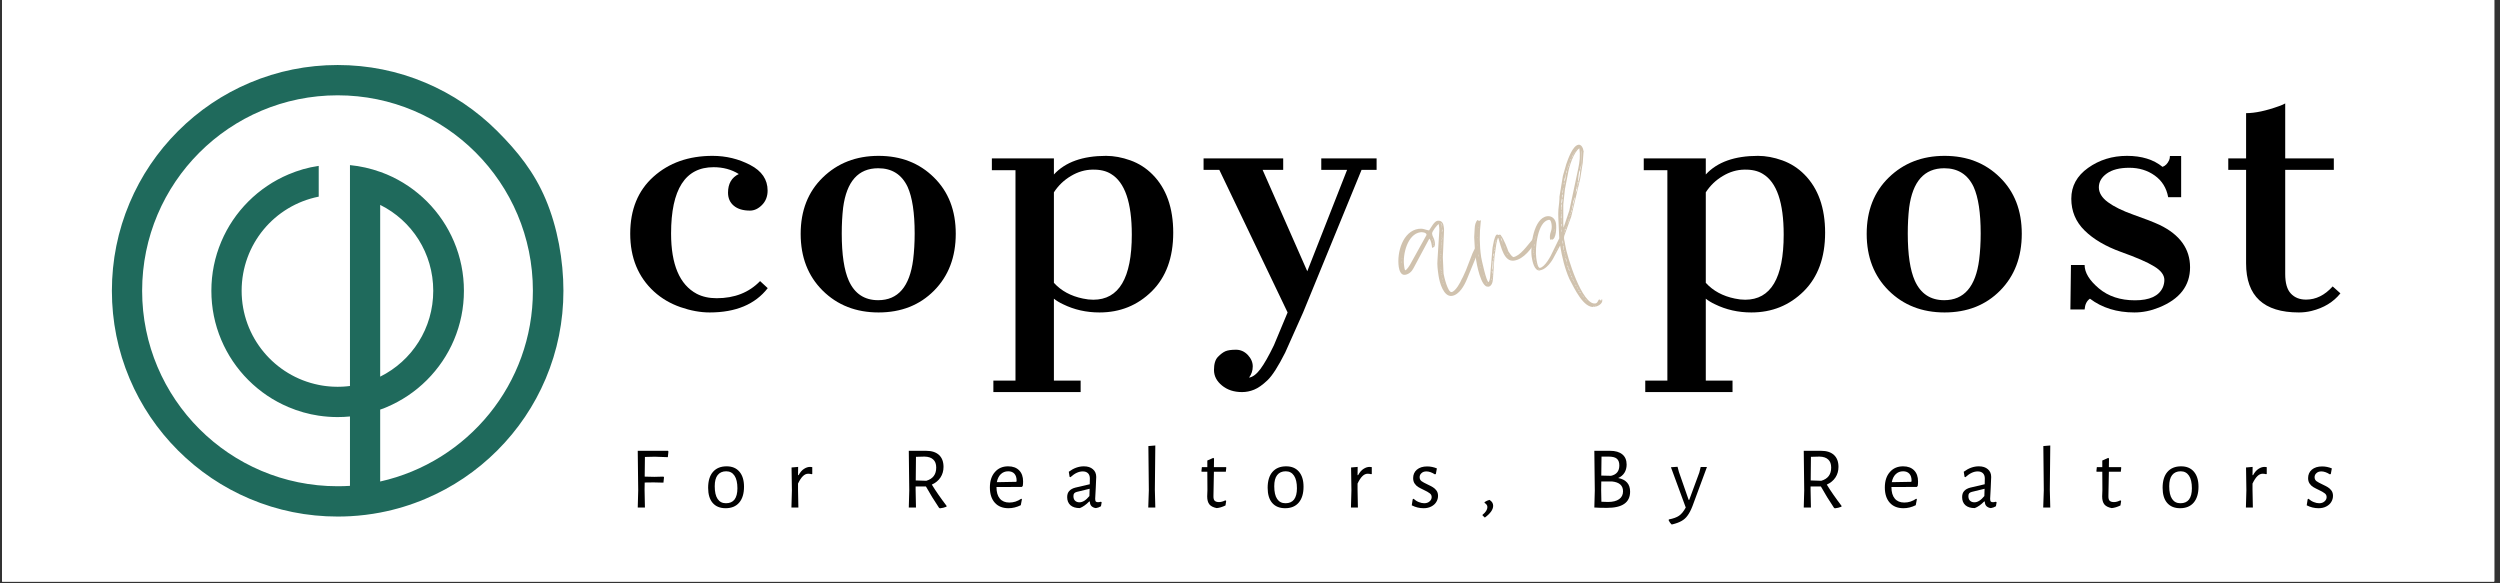<?xml version="1.0" encoding="UTF-8"?>
<svg xmlns="http://www.w3.org/2000/svg" xmlns:xlink="http://www.w3.org/1999/xlink" width="337.5pt" height="78.75pt" viewBox="0 0 337.5 78.75" version="1.2">
<rect x="0" y="0" width="337.5" height="78.75" fill="#333333" stroke="none"/>
<defs>
<g>
<symbol overflow="visible" id="glyph0-0">
<path style="stroke:none;" d="M 0 -40.672 L 30.5 -40.672 L 30.5 6.781 L 0 6.781 Z M 28.516 4.781 L 28.516 -38.672 L 2 -38.672 L 2 4.781 Z M 11.766 -14.953 C 14.555 -15.891 16.781 -17.391 18.438 -19.453 C 20.102 -21.523 20.938 -23.785 20.938 -26.234 C 20.938 -28.047 20.367 -29.5 19.234 -30.594 C 18.109 -31.695 16.41 -32.25 14.141 -32.25 C 11.879 -32.25 10.109 -31.477 8.828 -29.938 C 9.523 -29.738 10.086 -29.352 10.516 -28.781 C 10.941 -28.219 11.156 -27.625 11.156 -27 C 11.156 -25.945 10.848 -25.098 10.234 -24.453 C 9.617 -23.816 8.828 -23.5 7.859 -23.5 C 6.891 -23.5 6.094 -23.863 5.469 -24.594 C 4.852 -25.344 4.57 -26.156 4.625 -27.031 C 4.727 -28.82 5.727 -30.426 7.625 -31.844 C 9.531 -33.258 11.961 -33.969 14.922 -33.969 C 17.891 -33.969 20.457 -33.191 22.625 -31.641 C 24.801 -30.086 25.891 -28.039 25.891 -25.5 C 25.891 -21.789 24.102 -18.781 20.531 -16.469 C 19.094 -15.539 17.566 -14.898 15.953 -14.547 L 14.891 -8.906 L 12.953 -8.906 Z M 10.781 -2.812 C 10.781 -4.227 11.422 -5.219 12.703 -5.781 C 13.086 -5.938 13.504 -6.016 13.953 -6.016 C 14.859 -6.016 15.617 -5.711 16.234 -5.109 C 16.836 -4.492 17.141 -3.727 17.141 -2.812 C 17.141 -1.906 16.836 -1.148 16.234 -0.547 C 15.629 0.055 14.867 0.359 13.953 0.359 C 13.047 0.359 12.289 0.055 11.688 -0.547 C 11.082 -1.148 10.781 -1.906 10.781 -2.812 Z M 10.781 -2.812 "/>
</symbol>
<symbol overflow="visible" id="glyph0-1">
<path style="stroke:none;" d="M 19.891 -2.875 C 18.191 -0.688 15.578 0.406 12.047 0.406 C 10.797 0.406 9.484 0.164 8.109 -0.312 C 6.742 -0.789 5.555 -1.488 4.547 -2.406 C 2.398 -4.375 1.328 -6.984 1.328 -10.234 C 1.328 -13.484 2.375 -16.047 4.469 -17.922 C 6.562 -19.797 9.219 -20.734 12.438 -20.734 C 14.27 -20.734 15.969 -20.32 17.531 -19.5 C 19.094 -18.688 19.875 -17.535 19.875 -16.047 C 19.875 -15.254 19.617 -14.602 19.109 -14.094 C 18.609 -13.594 18.07 -13.344 17.5 -13.344 C 16.562 -13.344 15.832 -13.562 15.312 -14 C 14.789 -14.438 14.531 -15.023 14.531 -15.766 C 14.531 -16.973 15.016 -17.812 15.984 -18.281 C 15.004 -18.895 13.867 -19.203 12.578 -19.203 C 8.754 -19.203 6.844 -16.219 6.844 -10.25 C 6.844 -6.051 8 -3.336 10.312 -2.109 C 11.082 -1.711 11.977 -1.516 13 -1.516 C 15.414 -1.516 17.367 -2.285 18.859 -3.828 Z M 19.891 -2.875 "/>
</symbol>
<symbol overflow="visible" id="glyph0-2">
<path style="stroke:none;" d="M 1.438 -10.203 C 1.438 -13.336 2.43 -15.875 4.422 -17.812 C 6.422 -19.758 8.93 -20.734 11.953 -20.734 C 14.973 -20.734 17.461 -19.766 19.422 -17.828 C 21.391 -15.898 22.375 -13.363 22.375 -10.219 C 22.375 -7.07 21.398 -4.516 19.453 -2.547 C 17.504 -0.578 15.004 0.406 11.953 0.406 C 8.91 0.406 6.395 -0.578 4.406 -2.547 C 2.426 -4.516 1.438 -7.066 1.438 -10.203 Z M 11.906 -1.25 C 14.582 -1.25 16.156 -3.078 16.625 -6.734 C 16.758 -7.828 16.828 -9 16.828 -10.25 C 16.828 -13.051 16.508 -15.148 15.875 -16.547 C 15.082 -18.223 13.758 -19.062 11.906 -19.062 C 9.219 -19.062 7.641 -17.289 7.172 -13.75 C 7.047 -12.676 6.984 -11.508 6.984 -10.25 C 6.984 -7.426 7.301 -5.301 7.938 -3.875 C 8.727 -2.125 10.051 -1.25 11.906 -1.25 Z M 11.906 -1.25 "/>
</symbol>
<symbol overflow="visible" id="glyph0-3">
<path style="stroke:none;" d="M 9.375 -18.219 C 10.914 -19.895 13.266 -20.734 16.422 -20.734 C 17.473 -20.734 18.566 -20.531 19.703 -20.125 C 20.836 -19.719 21.832 -19.082 22.688 -18.219 C 24.551 -16.344 25.484 -13.723 25.484 -10.359 C 25.484 -7.004 24.52 -4.367 22.594 -2.453 C 20.664 -0.547 18.312 0.406 15.531 0.406 C 13.75 0.406 12.109 0.035 10.609 -0.703 C 10.141 -0.922 9.727 -1.172 9.375 -1.453 L 9.375 9.609 L 12.984 9.609 L 12.984 11.156 L 1.203 11.156 L 1.203 9.609 L 4.188 9.609 L 4.188 -18.797 L 1 -18.797 L 1 -20.391 L 9.375 -20.391 Z M 14.688 -1.312 C 18.156 -1.312 19.891 -4.238 19.891 -10.094 C 19.891 -14.438 18.953 -17.172 17.078 -18.297 C 16.43 -18.703 15.602 -18.895 14.594 -18.875 C 13.582 -18.863 12.609 -18.578 11.672 -18.016 C 10.734 -17.461 9.969 -16.727 9.375 -15.812 L 9.375 -3.594 C 10.363 -2.508 11.672 -1.801 13.297 -1.469 C 13.773 -1.363 14.238 -1.312 14.688 -1.312 Z M 14.688 -1.312 "/>
</symbol>
<symbol overflow="visible" id="glyph0-4">
<path style="stroke:none;" d="M 1.859 6.406 C 2.211 6.039 2.551 5.785 2.875 5.641 C 3.207 5.504 3.68 5.438 4.297 5.438 C 4.91 5.438 5.441 5.672 5.891 6.141 C 6.336 6.617 6.562 7.133 6.562 7.688 C 6.562 8.25 6.395 8.754 6.062 9.203 C 6.562 9.129 7.07 8.742 7.594 8.047 C 8.113 7.348 8.723 6.273 9.422 4.828 L 11.266 0.406 L 2.047 -18.844 L -0.078 -18.844 L -0.078 -20.391 L 10.672 -20.391 L 10.672 -18.844 L 7.891 -18.844 L 13.922 -5.156 L 19.297 -18.844 L 15.812 -18.844 L 15.812 -20.391 L 23.281 -20.391 L 23.281 -18.844 L 21.25 -18.844 L 13.359 0.406 L 10.938 5.828 C 10 7.691 9.203 8.938 8.547 9.562 C 7.891 10.188 7.289 10.609 6.75 10.828 C 6.219 11.047 5.672 11.156 5.109 11.156 C 4.023 11.156 3.125 10.859 2.406 10.266 C 1.688 9.68 1.328 8.984 1.328 8.172 C 1.328 7.359 1.504 6.77 1.859 6.406 Z M 1.859 6.406 "/>
</symbol>
<symbol overflow="visible" id="glyph0-5">
<path style="stroke:none;" d=""/>
</symbol>
<symbol overflow="visible" id="glyph0-6">
<path style="stroke:none;" d="M 5.328 -1.453 C 4.898 -1.16 4.66 -0.676 4.609 0 L 2.688 0 L 2.766 -6 L 4.609 -6 C 4.609 -4.977 5.25 -3.926 6.531 -2.844 C 7.812 -1.77 9.438 -1.234 11.406 -1.234 C 13.375 -1.234 14.625 -1.805 15.156 -2.953 C 15.301 -3.285 15.375 -3.629 15.375 -3.984 C 15.375 -4.648 14.914 -5.258 14 -5.812 C 13.094 -6.375 11.598 -7.023 9.516 -7.766 C 7.441 -8.516 5.805 -9.477 4.609 -10.656 C 3.41 -11.832 2.812 -13.266 2.812 -14.953 C 2.812 -16.648 3.566 -18.035 5.078 -19.109 C 6.598 -20.191 8.348 -20.734 10.328 -20.734 C 12.316 -20.734 13.914 -20.238 15.125 -19.25 C 15.5 -19.375 15.797 -19.672 16.016 -20.141 C 16.086 -20.297 16.125 -20.488 16.125 -20.719 L 17.641 -20.719 L 17.641 -15.156 L 15.891 -15.156 C 15.66 -16.406 15.055 -17.379 14.078 -18.078 C 13.109 -18.773 11.961 -19.125 10.641 -19.125 C 9.328 -19.125 8.312 -18.863 7.594 -18.344 C 6.883 -17.832 6.531 -17.211 6.531 -16.484 C 6.531 -15.754 6.938 -15.086 7.75 -14.484 C 8.57 -13.879 9.727 -13.312 11.219 -12.781 C 12.719 -12.258 13.895 -11.801 14.75 -11.406 C 17.477 -10.082 18.844 -8.176 18.844 -5.688 C 18.844 -3.195 17.445 -1.391 14.656 -0.266 C 13.562 0.18 12.453 0.406 11.328 0.406 C 8.973 0.406 6.973 -0.211 5.328 -1.453 Z M 5.328 -1.453 "/>
</symbol>
<symbol overflow="visible" id="glyph0-7">
<path style="stroke:none;" d="M 10.672 0.406 C 5.922 0.406 3.547 -1.801 3.547 -6.219 L 3.547 -18.844 L 1.141 -18.844 L 1.141 -20.391 L 3.547 -20.391 L 3.547 -26.5 C 4.754 -26.5 6.227 -26.812 7.969 -27.438 C 8.375 -27.582 8.66 -27.707 8.828 -27.812 L 8.828 -20.391 L 15.391 -20.391 L 15.391 -18.844 L 8.828 -18.844 L 8.828 -4.781 C 8.828 -3.562 9.082 -2.68 9.594 -2.141 C 10.102 -1.598 10.785 -1.328 11.641 -1.328 C 12.973 -1.328 14.172 -1.922 15.234 -3.109 L 16.281 -2.172 C 15.332 -0.992 14.031 -0.203 12.375 0.203 C 11.832 0.336 11.266 0.406 10.672 0.406 Z M 10.672 0.406 "/>
</symbol>
<symbol overflow="visible" id="glyph2-0">
<path style="stroke:none;" d=""/>
</symbol>
<symbol overflow="visible" id="glyph2-1">
<path style="stroke:none;" d="M 2.078 -6.828 L 2.047 -4.172 L 3.344 -4.141 L 4.578 -4.172 L 4.656 -4.078 L 4.578 -3.359 L 3.25 -3.391 L 2.047 -3.375 L 2.031 -2.391 L 2.078 0 L 1.109 0 L 1.172 -2.297 L 1.109 -7.656 L 5.188 -7.656 L 5.25 -7.562 L 5.172 -6.797 L 3.422 -6.859 Z M 2.078 -6.828 "/>
</symbol>
<symbol overflow="visible" id="glyph2-2">
<path style="stroke:none;" d="M 3 -5.562 C 3.738 -5.562 4.312 -5.32 4.719 -4.844 C 5.133 -4.363 5.344 -3.688 5.344 -2.812 C 5.344 -1.883 5.125 -1.164 4.688 -0.656 C 4.258 -0.156 3.648 0.094 2.859 0.094 C 2.109 0.094 1.523 -0.145 1.109 -0.625 C 0.703 -1.102 0.5 -1.781 0.5 -2.656 C 0.5 -3.582 0.711 -4.297 1.141 -4.797 C 1.578 -5.305 2.195 -5.562 3 -5.562 Z M 2.938 -4.891 C 2.438 -4.891 2.051 -4.719 1.781 -4.375 C 1.52 -4.039 1.391 -3.539 1.391 -2.875 C 1.391 -2.113 1.52 -1.539 1.781 -1.156 C 2.039 -0.77 2.414 -0.578 2.906 -0.578 C 3.414 -0.578 3.801 -0.742 4.062 -1.078 C 4.32 -1.422 4.453 -1.926 4.453 -2.594 C 4.453 -3.344 4.32 -3.91 4.062 -4.297 C 3.801 -4.691 3.426 -4.891 2.938 -4.891 Z M 2.938 -4.891 "/>
</symbol>
<symbol overflow="visible" id="glyph2-3">
<path style="stroke:none;" d="M 3.469 -5.484 C 3.562 -5.484 3.66 -5.473 3.766 -5.453 L 3.766 -4.531 L 3.672 -4.5 C 3.535 -4.539 3.383 -4.562 3.219 -4.562 C 2.957 -4.562 2.719 -4.453 2.5 -4.234 C 2.281 -4.023 2.062 -3.691 1.844 -3.234 L 1.844 -2.406 L 1.891 0 L 0.953 0 L 1.016 -2.312 L 0.969 -5.406 L 1.859 -5.484 L 1.844 -4.375 L 1.922 -4.375 C 2.141 -4.77 2.383 -5.051 2.656 -5.219 C 2.926 -5.395 3.195 -5.484 3.469 -5.484 Z M 3.469 -5.484 "/>
</symbol>
<symbol overflow="visible" id="glyph2-4">
<path style="stroke:none;" d=""/>
</symbol>
<symbol overflow="visible" id="glyph2-5">
<path style="stroke:none;" d="M 4.219 -3.094 C 4.75 -2.227 5.41 -1.273 6.203 -0.234 L 6.203 -0.109 C 5.91 0.004 5.613 0.078 5.312 0.109 L 5.188 0.031 C 4.531 -0.945 3.941 -1.906 3.422 -2.844 L 2.031 -2.844 L 2.031 -2.391 L 2.078 0 L 1.109 0 L 1.172 -2.297 L 1.109 -7.656 L 3.453 -7.656 C 4.203 -7.656 4.781 -7.469 5.188 -7.094 C 5.594 -6.719 5.797 -6.18 5.797 -5.484 C 5.797 -4.953 5.66 -4.477 5.391 -4.062 C 5.117 -3.645 4.727 -3.32 4.219 -3.094 Z M 2.047 -3.656 L 3.469 -3.609 C 4.363 -3.867 4.812 -4.461 4.812 -5.391 C 4.812 -5.879 4.676 -6.242 4.406 -6.484 C 4.145 -6.734 3.754 -6.863 3.234 -6.875 L 2.078 -6.844 Z M 2.047 -3.656 "/>
</symbol>
<symbol overflow="visible" id="glyph2-6">
<path style="stroke:none;" d="M 1.391 -2.766 L 1.391 -2.75 C 1.391 -2.082 1.539 -1.566 1.844 -1.203 C 2.145 -0.848 2.57 -0.672 3.125 -0.672 C 3.406 -0.672 3.68 -0.711 3.953 -0.797 C 4.234 -0.891 4.492 -1.02 4.734 -1.188 L 4.828 -1.125 L 4.672 -0.312 C 4.117 -0.039 3.566 0.094 3.016 0.094 C 2.234 0.094 1.617 -0.148 1.172 -0.641 C 0.723 -1.141 0.5 -1.828 0.5 -2.703 C 0.5 -3.578 0.723 -4.27 1.172 -4.781 C 1.617 -5.301 2.219 -5.562 2.969 -5.562 C 3.602 -5.562 4.098 -5.379 4.453 -5.016 C 4.805 -4.66 4.984 -4.16 4.984 -3.516 C 4.984 -3.297 4.969 -3.094 4.938 -2.906 L 4.812 -2.781 Z M 2.969 -4.891 C 2.57 -4.891 2.238 -4.758 1.969 -4.5 C 1.707 -4.25 1.531 -3.891 1.438 -3.422 L 4.078 -3.469 L 4.109 -3.625 C 4.109 -4.031 4.008 -4.344 3.812 -4.562 C 3.613 -4.781 3.332 -4.891 2.969 -4.891 Z M 2.969 -4.891 "/>
</symbol>
<symbol overflow="visible" id="glyph2-7">
<path style="stroke:none;" d="M 2.75 -5.562 C 3.27 -5.562 3.676 -5.43 3.969 -5.172 C 4.27 -4.922 4.422 -4.57 4.422 -4.125 C 4.422 -3.988 4.398 -3.5 4.359 -2.656 C 4.305 -1.812 4.281 -1.32 4.281 -1.188 C 4.281 -1.008 4.305 -0.883 4.359 -0.812 C 4.422 -0.75 4.52 -0.719 4.656 -0.719 C 4.77 -0.719 4.906 -0.738 5.062 -0.781 L 5.156 -0.703 L 5.062 -0.172 C 4.832 -0.035 4.602 0.047 4.375 0.078 C 4.133 0.047 3.938 -0.039 3.781 -0.188 C 3.633 -0.344 3.562 -0.551 3.562 -0.812 L 3.469 -0.812 C 3.039 -0.375 2.617 -0.078 2.203 0.078 C 1.66 0.078 1.238 -0.051 0.938 -0.312 C 0.645 -0.582 0.5 -0.945 0.5 -1.406 C 0.5 -1.758 0.594 -2.035 0.781 -2.234 C 0.969 -2.441 1.242 -2.594 1.609 -2.688 L 3.547 -3.141 L 3.562 -3.922 C 3.562 -4.223 3.477 -4.457 3.312 -4.625 C 3.145 -4.789 2.91 -4.875 2.609 -4.875 C 2.336 -4.875 2.066 -4.812 1.797 -4.688 C 1.523 -4.562 1.238 -4.363 0.938 -4.094 L 0.828 -4.141 L 0.719 -4.828 C 1.375 -5.316 2.051 -5.562 2.75 -5.562 Z M 1.797 -2.109 C 1.641 -2.066 1.523 -2.004 1.453 -1.922 C 1.379 -1.836 1.344 -1.711 1.344 -1.547 C 1.344 -1.273 1.414 -1.066 1.562 -0.922 C 1.719 -0.773 1.914 -0.703 2.156 -0.703 C 2.594 -0.703 3.039 -0.984 3.5 -1.547 L 3.531 -2.531 Z M 1.797 -2.109 "/>
</symbol>
<symbol overflow="visible" id="glyph2-8">
<path style="stroke:none;" d="M 1.891 -2.406 L 1.953 0 L 1 0 L 1.078 -2.328 L 1.016 -8.297 L 1.953 -8.375 Z M 1.891 -2.406 "/>
</symbol>
<symbol overflow="visible" id="glyph2-9">
<path style="stroke:none;" d="M 2.672 -0.734 C 2.93 -0.734 3.219 -0.812 3.531 -0.969 L 3.641 -0.891 L 3.547 -0.281 C 3.117 -0.07 2.723 0.047 2.359 0.078 C 1.898 -0.016 1.57 -0.18 1.375 -0.422 C 1.176 -0.672 1.078 -1.031 1.078 -1.5 L 1.109 -2.359 L 1.094 -4.828 L 0.344 -4.828 L 0.297 -4.891 L 0.359 -5.453 L 1.094 -5.453 L 1.094 -6.344 L 1.906 -6.703 L 2 -6.609 L 1.984 -5.453 L 3.609 -5.453 L 3.656 -5.391 L 3.594 -4.828 L 1.984 -4.828 L 1.922 -1.594 C 1.91 -1.27 1.961 -1.047 2.078 -0.922 C 2.203 -0.797 2.398 -0.734 2.672 -0.734 Z M 2.672 -0.734 "/>
</symbol>
<symbol overflow="visible" id="glyph2-10">
<path style="stroke:none;" d="M 2.453 -5.547 C 2.898 -5.547 3.336 -5.457 3.766 -5.281 L 3.625 -4.516 L 3.484 -4.484 C 3.086 -4.742 2.707 -4.875 2.344 -4.875 C 2.07 -4.875 1.852 -4.797 1.688 -4.641 C 1.52 -4.492 1.438 -4.312 1.438 -4.094 C 1.438 -3.875 1.52 -3.695 1.688 -3.562 C 1.863 -3.438 2.129 -3.289 2.484 -3.125 C 2.797 -2.977 3.047 -2.848 3.234 -2.734 C 3.422 -2.617 3.582 -2.469 3.719 -2.281 C 3.852 -2.094 3.922 -1.859 3.922 -1.578 C 3.922 -1.285 3.844 -1.008 3.688 -0.75 C 3.539 -0.5 3.316 -0.297 3.016 -0.141 C 2.723 0.016 2.375 0.094 1.969 0.094 C 1.414 0.094 0.883 -0.035 0.375 -0.297 L 0.5 -1.109 L 0.609 -1.188 C 0.828 -0.988 1.066 -0.836 1.328 -0.734 C 1.586 -0.629 1.832 -0.578 2.062 -0.578 C 2.352 -0.578 2.594 -0.66 2.781 -0.828 C 2.969 -0.992 3.062 -1.188 3.062 -1.406 C 3.062 -1.625 2.973 -1.797 2.797 -1.922 C 2.629 -2.055 2.363 -2.207 2 -2.375 C 1.695 -2.52 1.445 -2.648 1.25 -2.766 C 1.062 -2.879 0.898 -3.035 0.766 -3.234 C 0.629 -3.43 0.562 -3.676 0.562 -3.969 C 0.562 -4.438 0.727 -4.816 1.062 -5.109 C 1.406 -5.398 1.867 -5.547 2.453 -5.547 Z M 2.453 -5.547 "/>
</symbol>
<symbol overflow="visible" id="glyph2-11">
<path style="stroke:none;" d="M 1.516 -1.031 C 1.848 -0.832 2.016 -0.566 2.016 -0.234 C 2.016 0.273 1.641 0.805 0.891 1.359 L 0.578 1.062 L 0.578 0.984 C 1.016 0.641 1.234 0.285 1.234 -0.078 C 1.234 -0.285 1.109 -0.469 0.859 -0.625 L 0.859 -0.734 C 1.078 -0.879 1.297 -0.977 1.516 -1.031 Z M 1.516 -1.031 "/>
</symbol>
<symbol overflow="visible" id="glyph2-12">
<path style="stroke:none;" d="M 4.328 -3.984 C 5.398 -3.773 5.938 -3.16 5.938 -2.141 C 5.938 -1.41 5.676 -0.863 5.156 -0.5 C 4.633 -0.133 3.852 0.047 2.812 0.047 C 2.102 0.047 1.539 0.031 1.125 0 L 1.109 0 L 1.172 -2.297 L 1.109 -7.656 L 3.234 -7.656 C 3.953 -7.656 4.504 -7.492 4.891 -7.172 C 5.273 -6.859 5.469 -6.398 5.469 -5.797 C 5.469 -5.367 5.367 -5 5.172 -4.688 C 4.973 -4.375 4.691 -4.141 4.328 -3.984 Z M 4.484 -5.688 C 4.484 -6.102 4.367 -6.406 4.141 -6.594 C 3.922 -6.781 3.555 -6.875 3.047 -6.875 L 2.078 -6.875 L 2.047 -4.312 L 3.359 -4.281 C 4.109 -4.445 4.484 -4.914 4.484 -5.688 Z M 2.953 -0.75 C 3.598 -0.75 4.098 -0.875 4.453 -1.125 C 4.805 -1.375 4.984 -1.727 4.984 -2.188 C 4.984 -2.969 4.492 -3.41 3.516 -3.516 L 2.047 -3.516 L 2.031 -2.391 L 2.062 -0.781 C 2.375 -0.758 2.672 -0.75 2.953 -0.75 Z M 2.953 -0.75 "/>
</symbol>
<symbol overflow="visible" id="glyph2-13">
<path style="stroke:none;" d="M 1.188 -4.797 L 2.5 -1.031 L 2.578 -1.031 L 3.938 -4.719 L 4.125 -5.469 L 4.969 -5.469 L 3.016 -0.188 C 2.805 0.352 2.586 0.773 2.359 1.078 C 2.141 1.391 1.867 1.633 1.547 1.812 C 1.223 2 0.801 2.156 0.281 2.281 L 0.188 2.281 C 0.02 2.113 -0.109 1.926 -0.203 1.719 L -0.172 1.609 C 0.43 1.492 0.891 1.328 1.203 1.109 C 1.523 0.891 1.828 0.52 2.109 0 L 0.109 -5.438 L 1 -5.5 Z M 1.188 -4.797 "/>
</symbol>
<symbol overflow="visible" id="glyph1-0">
<path style="stroke:none;" d="M 10.008 -7.445 C 9.961 -7.438 9.91 -7.43 9.891 -7.402 C 9.871 -7.375 9.824 -7.344 9.75 -7.332 C 9.746 -7.355 9.746 -7.355 9.691 -7.398 L 9.711 -7.449 C 9.707 -7.473 9.68 -7.496 9.652 -7.492 C 9.508 -7.469 9.254 -6.84 9.195 -6.73 L 8.312 -4.449 C 8.25 -4.367 7.91 -3.477 7.746 -3.254 C 7.582 -2.836 6.898 -1.57 6.367 -1.496 C 5.859 -1.422 5.336 -3.645 5.289 -3.984 L 5.188 -6.199 L 5.348 -9.711 C 5.352 -9.836 5.359 -9.961 5.344 -10.082 L 5.293 -10.422 C 5.227 -10.883 4.957 -11.191 4.473 -11.121 C 4.012 -11.055 3.598 -10.176 3.328 -9.816 C 3.098 -9.855 2.867 -9.922 2.656 -9.988 C 2.426 -10.055 2.176 -10.07 1.91 -10.031 C -0.199 -9.723 -1.047 -6.879 -0.762 -4.891 C -0.688 -4.406 -0.469 -3.742 0.09 -3.824 C 0.598 -3.898 0.992 -4.254 1.223 -4.707 L 3.363 -8.707 C 3.629 -8.422 3.68 -7.887 3.734 -7.523 L 3.77 -7.453 C 3.863 -7.492 3.902 -7.547 3.918 -7.625 L 3.934 -7.504 C 4.176 -7.711 4.133 -8.027 4.094 -8.293 C 4.062 -8.484 4.012 -8.676 3.91 -8.859 C 3.812 -9.02 3.762 -9.211 3.738 -9.379 C 3.695 -9.672 4.492 -10.652 4.637 -10.672 C 4.688 -10.336 4.734 -10.02 4.707 -9.691 L 4.469 -5.871 C 4.398 -5.168 4.508 -4.418 4.609 -3.715 C 4.75 -2.746 5.301 -0.82 6.418 -0.98 C 7.41 -1.125 8.094 -2.387 8.441 -3.23 L 9.758 -6.441 L 10.047 -7.352 C 10.035 -7.422 10.031 -7.449 10.008 -7.445 Z M 4.91 -10.836 C 4.996 -10.75 5.031 -10.68 5.047 -10.586 L 4.996 -10.578 C 4.988 -10.648 4.984 -10.676 4.957 -10.695 C 4.93 -10.715 4.926 -10.738 4.918 -10.789 Z M 4.973 -10.574 C 4.996 -10.578 4.996 -10.578 5 -10.555 C 5.004 -10.527 5.004 -10.527 4.98 -10.523 C 4.957 -10.523 4.957 -10.523 4.953 -10.547 C 4.949 -10.57 4.949 -10.57 4.973 -10.574 Z M 5.059 -10.34 L 5.023 -10.406 C 5.02 -10.434 5.02 -10.434 5.039 -10.461 L 5.035 -10.484 C 5.062 -10.465 5.07 -10.414 5.074 -10.391 C 5.078 -10.367 5.082 -10.344 5.059 -10.34 Z M 5.086 -10.492 C 5.109 -10.496 5.109 -10.496 5.113 -10.469 C 5.117 -10.445 5.117 -10.445 5.094 -10.441 C 5.066 -10.438 5.066 -10.438 5.062 -10.465 C 5.062 -10.488 5.062 -10.488 5.086 -10.492 Z M 5.039 -10.285 L 5.066 -10.289 L 5.078 -10.191 C 5.055 -10.191 5.051 -10.215 5.039 -10.285 Z M 5.09 -10.121 L 5.086 -10.145 L 5.109 -10.148 C 5.113 -10.125 5.113 -10.125 5.09 -10.121 Z M 5.098 -10.07 L 5.074 -10.043 L 5.07 -10.066 Z M 5.082 -9.824 C 5.102 -9.875 5.09 -9.945 5.055 -10.016 C 5.082 -9.996 5.113 -9.949 5.125 -9.879 C 5.137 -9.805 5.156 -9.66 5.059 -9.645 C 5.047 -9.719 5.066 -9.77 5.082 -9.824 Z M 2.953 -9.141 L 0.758 -5.184 C 0.699 -5.078 0.379 -4.559 0.125 -4.426 C 0.066 -4.488 0.023 -4.605 0.008 -4.73 L -0.035 -5.02 C -0.266 -6.594 0.43 -9.32 2.148 -9.57 C 2.367 -9.602 2.941 -9.562 2.988 -9.246 C 2.992 -9.223 2.977 -9.168 2.953 -9.141 Z M 5.094 -9.578 L 5.09 -9.602 L 5.113 -9.605 C 5.117 -9.578 5.117 -9.578 5.094 -9.578 Z M 5.055 -9.348 C 5.055 -9.348 5.078 -9.352 5.086 -9.277 L 5.035 -9.297 Z M 5.105 -9.156 L 5.078 -9.18 L 5.102 -9.18 Z M 5.039 -9.098 C 5.062 -9.102 5.062 -9.102 5.066 -9.078 C 5.07 -9.055 5.07 -9.055 5.047 -9.051 C 5.023 -9.047 5.023 -9.047 5.02 -9.07 C 5.016 -9.094 5.016 -9.094 5.039 -9.098 Z M 5.078 -9.004 L 5.074 -9.027 L 5.098 -9.031 C 5.102 -9.008 5.102 -9.008 5.078 -9.004 Z M 5.059 -8.977 C 5.086 -8.957 5.09 -8.934 5.094 -8.883 L 5.078 -8.832 L 5.051 -8.852 Z M 3.746 -8.637 C 3.742 -8.664 3.742 -8.664 3.766 -8.664 C 3.789 -8.668 3.789 -8.668 3.793 -8.645 C 3.797 -8.621 3.797 -8.621 3.773 -8.617 C 3.75 -8.613 3.75 -8.613 3.746 -8.637 Z M 3.832 -8.551 C 3.836 -8.527 3.836 -8.527 3.812 -8.523 C 3.836 -8.527 3.836 -8.527 3.84 -8.504 C 3.844 -8.48 3.844 -8.48 3.816 -8.477 C 3.793 -8.473 3.793 -8.473 3.789 -8.496 C 3.785 -8.52 3.785 -8.52 3.812 -8.523 C 3.785 -8.52 3.785 -8.52 3.785 -8.543 C 3.781 -8.57 3.781 -8.57 3.805 -8.574 C 3.828 -8.574 3.828 -8.574 3.832 -8.551 Z M 5.09 -8.758 C 5.113 -8.762 5.113 -8.762 5.117 -8.738 C 5.121 -8.715 5.121 -8.715 5.098 -8.711 C 5.07 -8.707 5.07 -8.707 5.066 -8.73 C 5.066 -8.754 5.066 -8.754 5.09 -8.758 Z M 5.078 -8.66 C 5.074 -8.684 5.074 -8.684 5.098 -8.688 C 5.125 -8.691 5.125 -8.691 5.129 -8.664 C 5.129 -8.641 5.129 -8.641 5.105 -8.637 C 5.109 -8.613 5.109 -8.613 5.086 -8.609 C 5.062 -8.605 5.062 -8.605 5.059 -8.629 C 5.055 -8.656 5.055 -8.656 5.078 -8.66 Z M 5.105 -8.637 C 5.102 -8.66 5.102 -8.66 5.078 -8.66 C 5.082 -8.633 5.082 -8.633 5.105 -8.637 Z M 5.039 -8.578 L 5.066 -8.582 C 5.07 -8.559 5.07 -8.559 5.043 -8.555 Z M 5.02 -8.551 C 5.043 -8.555 5.043 -8.555 5.047 -8.531 C 5.051 -8.508 5.051 -8.508 5.027 -8.504 C 5.004 -8.5 5.004 -8.5 5 -8.523 C 4.996 -8.547 4.996 -8.547 5.02 -8.551 Z M 3.918 -8.293 C 3.922 -8.27 3.922 -8.27 3.898 -8.266 C 3.875 -8.262 3.875 -8.262 3.871 -8.285 C 3.867 -8.309 3.867 -8.309 3.891 -8.312 C 3.914 -8.316 3.914 -8.316 3.918 -8.293 Z M 4.98 -8.473 C 5.008 -8.477 5.008 -8.477 5.012 -8.449 C 5.012 -8.426 5.012 -8.426 4.988 -8.422 C 4.965 -8.418 4.965 -8.418 4.961 -8.445 C 4.957 -8.469 4.957 -8.469 4.98 -8.473 Z M 5.043 -8.383 L 5.043 -8.406 L 5.066 -8.41 C 5.07 -8.383 5.07 -8.383 5.043 -8.383 Z M 3.914 -8.145 C 3.891 -8.141 3.891 -8.141 3.887 -8.164 C 3.883 -8.188 3.883 -8.188 3.91 -8.191 C 3.934 -8.195 3.934 -8.195 3.938 -8.172 C 3.941 -8.148 3.941 -8.148 3.914 -8.145 Z M 5.039 -8.258 L 5.012 -8.277 C 5.008 -8.301 5.008 -8.301 5.027 -8.328 Z M 3.93 -8.047 C 3.906 -8.043 3.906 -8.043 3.902 -8.066 C 3.898 -8.09 3.898 -8.09 3.922 -8.094 C 3.949 -8.098 3.949 -8.098 3.949 -8.074 C 3.953 -8.051 3.953 -8.051 3.93 -8.047 Z M 4.969 -8.223 C 4.992 -8.227 4.992 -8.227 4.996 -8.199 C 5 -8.176 5 -8.176 4.977 -8.172 C 4.953 -8.168 4.953 -8.168 4.949 -8.195 C 4.945 -8.219 4.945 -8.219 4.969 -8.223 Z M 5.016 -8.23 L 5.027 -8.156 L 4.992 -8.227 Z M 3.941 -7.973 C 3.918 -7.969 3.918 -7.969 3.914 -7.992 C 3.91 -8.02 3.91 -8.02 3.934 -8.023 C 3.957 -8.023 3.957 -8.023 3.961 -8 C 3.965 -7.977 3.965 -7.977 3.941 -7.973 Z M 3.922 -7.945 C 3.945 -7.949 3.949 -7.926 3.953 -7.875 Z M 5.047 -8.035 C 5.051 -8.012 5.051 -8.012 5.023 -8.008 C 5 -8.004 5 -8.004 4.996 -8.027 C 4.992 -8.051 4.992 -8.051 5.02 -8.055 C 5.016 -8.078 5.016 -8.078 5.039 -8.082 C 5.062 -8.086 5.062 -8.086 5.066 -8.062 C 5.07 -8.039 5.07 -8.039 5.047 -8.035 Z M 5.02 -8.055 C 5.02 -8.031 5.02 -8.031 5.047 -8.035 C 5.043 -8.059 5.043 -8.059 5.02 -8.055 Z M 3.965 -7.805 C 3.969 -7.781 3.969 -7.781 3.945 -7.777 C 3.922 -7.773 3.922 -7.773 3.918 -7.797 C 3.914 -7.82 3.914 -7.82 3.938 -7.824 C 3.934 -7.848 3.934 -7.848 3.957 -7.852 C 3.984 -7.855 3.984 -7.855 3.984 -7.832 C 3.988 -7.809 3.988 -7.809 3.965 -7.805 Z M 3.938 -7.824 C 3.941 -7.801 3.941 -7.801 3.965 -7.805 C 3.961 -7.828 3.961 -7.828 3.938 -7.824 Z M 4.984 -7.953 C 4.98 -7.977 4.98 -7.977 5.004 -7.98 C 5.027 -7.984 5.027 -7.984 5.031 -7.957 C 5.035 -7.934 5.035 -7.934 5.012 -7.93 C 5.016 -7.906 5.016 -7.906 4.992 -7.902 C 4.965 -7.898 4.965 -7.898 4.961 -7.922 C 4.961 -7.949 4.961 -7.949 4.984 -7.953 Z M 5.012 -7.93 C 5.008 -7.953 5.008 -7.953 4.984 -7.953 C 4.988 -7.926 4.988 -7.926 5.012 -7.93 Z M 3.926 -7.723 L 3.926 -7.75 L 3.949 -7.75 Z M 4.996 -7.855 L 4.992 -7.879 L 5.02 -7.883 C 5.023 -7.859 5.023 -7.859 4.996 -7.855 Z M 3.938 -7.652 L 3.91 -7.672 L 3.934 -7.676 Z M 4.98 -7.801 C 5.004 -7.805 5.004 -7.805 5.008 -7.781 C 5.012 -7.758 5.012 -7.758 4.988 -7.754 C 4.965 -7.75 4.965 -7.75 4.961 -7.773 C 4.957 -7.801 4.957 -7.801 4.98 -7.801 Z M 4.977 -7.652 C 5 -7.656 5 -7.656 5.004 -7.633 C 5.008 -7.609 5.008 -7.609 4.984 -7.605 C 4.961 -7.602 4.961 -7.602 4.957 -7.625 C 4.953 -7.648 4.953 -7.648 4.977 -7.652 Z M -0.223 -6.824 L -0.199 -6.828 C -0.195 -6.805 -0.195 -6.805 -0.219 -6.801 Z M 4.969 -7.527 C 4.996 -7.531 4.996 -7.531 5 -7.508 C 5 -7.484 5 -7.484 4.977 -7.48 C 4.953 -7.477 4.953 -7.477 4.949 -7.5 C 4.945 -7.523 4.945 -7.523 4.969 -7.527 Z M 4.922 -7.348 C 4.945 -7.352 4.973 -7.332 4.977 -7.309 L 4.93 -7.301 Z M 4.926 -7.152 C 4.949 -7.156 4.949 -7.156 4.953 -7.129 C 4.957 -7.105 4.957 -7.105 4.934 -7.102 C 4.91 -7.098 4.91 -7.098 4.906 -7.125 C 4.902 -7.148 4.902 -7.148 4.926 -7.152 Z M 4.922 -6.828 L 4.949 -6.832 C 4.953 -6.809 4.953 -6.809 4.926 -6.805 Z M -0.324 -5.969 C -0.348 -5.965 -0.348 -5.965 -0.352 -5.988 C -0.355 -6.012 -0.355 -6.012 -0.328 -6.016 C -0.305 -6.02 -0.305 -6.02 -0.301 -5.996 C -0.297 -5.973 -0.297 -5.973 -0.324 -5.969 Z M 4.883 -6.773 L 4.906 -6.777 C 4.91 -6.754 4.91 -6.754 4.887 -6.75 Z M 4.941 -6.707 C 4.945 -6.684 4.945 -6.684 4.922 -6.68 L 4.918 -6.703 Z M 4.906 -6.605 C 4.902 -6.629 4.902 -6.629 4.926 -6.633 C 4.953 -6.637 4.953 -6.637 4.957 -6.609 C 4.957 -6.586 4.957 -6.586 4.934 -6.582 C 4.957 -6.586 4.957 -6.586 4.961 -6.562 C 4.965 -6.539 4.965 -6.539 4.941 -6.535 C 4.918 -6.531 4.918 -6.531 4.914 -6.555 C 4.91 -6.578 4.91 -6.578 4.934 -6.582 C 4.91 -6.578 4.91 -6.578 4.906 -6.605 Z M 9.688 -7.25 C 9.664 -7.246 9.664 -7.246 9.66 -7.27 C 9.656 -7.293 9.656 -7.293 9.684 -7.297 C 9.707 -7.301 9.707 -7.301 9.711 -7.277 C 9.715 -7.254 9.715 -7.254 9.688 -7.25 Z M 9.859 -7.273 C 9.836 -7.27 9.836 -7.27 9.832 -7.293 C 9.828 -7.32 9.828 -7.32 9.852 -7.32 C 9.875 -7.324 9.875 -7.324 9.879 -7.301 C 9.883 -7.277 9.883 -7.277 9.859 -7.273 Z M 9.816 -7.219 C 9.793 -7.215 9.793 -7.215 9.789 -7.238 C 9.785 -7.262 9.785 -7.262 9.809 -7.266 C 9.836 -7.27 9.836 -7.27 9.84 -7.246 C 9.844 -7.223 9.844 -7.223 9.816 -7.219 Z M 4.91 -6.406 L 4.906 -6.43 L 4.93 -6.434 C 4.934 -6.41 4.934 -6.41 4.91 -6.406 Z M -0.359 -5.543 C -0.383 -5.539 -0.383 -5.539 -0.387 -5.562 C -0.391 -5.586 -0.391 -5.586 -0.367 -5.59 C -0.344 -5.594 -0.344 -5.594 -0.34 -5.57 C -0.336 -5.547 -0.336 -5.547 -0.359 -5.543 Z M 4.902 -6.281 L 4.871 -6.352 C 4.895 -6.355 4.918 -6.359 4.926 -6.309 Z M 9.727 -6.98 C 9.703 -6.98 9.703 -6.98 9.699 -7.004 C 9.695 -7.027 9.695 -7.027 9.723 -7.031 C 9.746 -7.035 9.746 -7.035 9.75 -7.012 C 9.754 -6.984 9.754 -6.984 9.727 -6.98 Z M -0.371 -5.441 C -0.395 -5.438 -0.395 -5.438 -0.398 -5.461 C -0.402 -5.484 -0.402 -5.484 -0.375 -5.488 C -0.352 -5.492 -0.352 -5.492 -0.348 -5.469 C -0.344 -5.445 -0.344 -5.445 -0.371 -5.441 Z M 4.926 -6.137 L 4.898 -6.156 L 4.922 -6.16 Z M 4.914 -6.035 L 4.906 -6.086 L 4.934 -6.086 Z M 4.895 -5.836 C 4.871 -5.832 4.871 -5.832 4.867 -5.855 C 4.863 -5.879 4.863 -5.879 4.887 -5.883 C 4.91 -5.887 4.91 -5.887 4.914 -5.863 C 4.918 -5.84 4.918 -5.84 4.895 -5.836 Z M 4.91 -5.738 C 4.883 -5.734 4.883 -5.734 4.883 -5.758 C 4.879 -5.781 4.879 -5.781 4.902 -5.785 C 4.926 -5.789 4.926 -5.789 4.93 -5.766 C 4.934 -5.742 4.934 -5.742 4.91 -5.738 Z M 4.91 -5.566 L 4.906 -5.59 L 4.93 -5.594 C 4.934 -5.566 4.934 -5.566 4.91 -5.566 Z M 4.922 -5.32 L 4.902 -5.441 L 4.926 -5.445 Z M 9.371 -6.039 C 9.348 -6.035 9.348 -6.035 9.344 -6.059 C 9.34 -6.086 9.34 -6.086 9.363 -6.086 C 9.387 -6.09 9.387 -6.09 9.391 -6.066 C 9.395 -6.043 9.395 -6.043 9.371 -6.039 Z M 4.906 -5.242 L 4.902 -5.266 L 4.926 -5.27 C 4.93 -5.246 4.93 -5.246 4.906 -5.242 Z M -0.227 -4.449 L -0.23 -4.473 L -0.203 -4.477 C -0.199 -4.449 -0.199 -4.449 -0.227 -4.449 Z M 9.285 -5.781 L 9.258 -5.801 C 9.281 -5.805 9.305 -5.809 9.285 -5.781 Z M 4.926 -4.773 C 4.949 -4.777 4.949 -4.777 4.953 -4.754 C 4.957 -4.73 4.957 -4.73 4.934 -4.727 C 4.906 -4.723 4.906 -4.723 4.906 -4.746 C 4.902 -4.77 4.902 -4.77 4.926 -4.773 Z M 4.891 -4.496 C 4.887 -4.523 4.887 -4.523 4.91 -4.523 C 4.938 -4.527 4.938 -4.527 4.941 -4.504 C 4.941 -4.48 4.941 -4.48 4.918 -4.477 C 4.895 -4.473 4.895 -4.473 4.891 -4.496 Z M 4.922 -4.453 C 4.918 -4.477 4.918 -4.477 4.941 -4.48 C 4.969 -4.484 4.969 -4.484 4.973 -4.461 C 4.973 -4.434 4.973 -4.434 4.949 -4.434 C 4.926 -4.43 4.926 -4.43 4.922 -4.453 Z M 4.957 -4.383 C 4.98 -4.387 4.98 -4.387 4.984 -4.363 C 4.988 -4.34 4.988 -4.34 4.965 -4.336 C 4.941 -4.332 4.941 -4.332 4.938 -4.355 C 4.934 -4.379 4.934 -4.379 4.957 -4.383 Z M 5.023 -4.098 L 4.977 -4.09 L 4.965 -4.16 C 4.988 -4.164 5.016 -4.145 5.023 -4.098 Z M 5.047 -3.926 C 5.055 -3.879 5.035 -3.852 5.012 -3.848 L 5 -3.918 Z M 5.059 -3.68 C 5.062 -3.656 5.062 -3.656 5.039 -3.652 L 5.035 -3.676 Z M 5.09 -3.461 C 5.094 -3.438 5.094 -3.438 5.07 -3.434 L 5.066 -3.457 Z M 5.086 -3.336 L 5.078 -3.387 C 5.102 -3.391 5.102 -3.391 5.105 -3.367 L 5.121 -3.27 C 5.094 -3.266 5.09 -3.289 5.086 -3.336 Z M 5.125 -3.219 C 5.121 -3.242 5.121 -3.242 5.148 -3.246 C 5.172 -3.25 5.172 -3.25 5.176 -3.227 C 5.18 -3.203 5.18 -3.203 5.152 -3.199 C 5.129 -3.195 5.129 -3.195 5.125 -3.219 Z M 5.156 -3.176 L 5.133 -3.172 L 5.129 -3.195 Z M 5.164 -2.953 C 5.191 -2.934 5.191 -2.934 5.195 -2.91 L 5.203 -2.859 C 5.18 -2.855 5.176 -2.879 5.164 -2.953 Z M 5.254 -2.668 C 5.23 -2.664 5.23 -2.664 5.227 -2.691 C 5.223 -2.715 5.223 -2.715 5.25 -2.719 C 5.273 -2.723 5.273 -2.723 5.277 -2.695 C 5.281 -2.672 5.281 -2.672 5.254 -2.668 Z M 6.102 -1.109 L 6.148 -1.117 L 6.176 -1.094 C 6.152 -1.094 6.129 -1.09 6.102 -1.109 Z M 6.102 -1.109 "/>
</symbol>
<symbol overflow="visible" id="glyph1-1">
<path style="stroke:none;" d="M 7.551 -7.137 C 7.527 -7.133 7.508 -7.105 7.488 -7.078 C 7.465 -7.051 7.422 -7.02 7.371 -7.012 C 7.301 -7 7.203 -6.988 7.191 -7.059 C 7.188 -7.082 7.211 -7.113 7.23 -7.141 C 7.227 -7.164 7.203 -7.16 7.129 -7.148 C 7.105 -7.145 7.059 -7.113 7.02 -7.059 C 6.363 -6.297 5.383 -4.867 4.461 -4.73 C 4.297 -4.832 4.18 -4.965 4.086 -5.098 C 3.996 -5.211 3.902 -5.344 3.805 -5.504 C 3.668 -5.93 3.199 -7.121 2.828 -7.613 C 2.785 -7.754 2.707 -7.77 2.562 -7.75 C 2.543 -7.719 2.516 -7.719 2.492 -7.715 C 2.469 -7.711 2.418 -7.727 2.391 -7.746 C 2.363 -7.77 2.309 -7.785 2.285 -7.781 C 2.043 -7.746 1.93 -7.16 1.859 -6.953 C 1.824 -6.699 1.637 -5.957 1.652 -5.836 L 1.355 -2.25 C 1.355 -2.078 1.305 -1.574 1.141 -1.355 C 0.848 -1.312 0.164 -4.504 0.133 -4.723 C -0.105 -6.348 -0.109 -7.906 0.078 -9.516 C 0.098 -9.543 0.098 -9.543 0.094 -9.566 L 0.09 -9.594 C 0.09 -9.617 0.074 -9.715 0 -9.703 C -0.023 -9.699 -0.047 -9.695 -0.043 -9.672 C -0.062 -9.645 -0.086 -9.617 -0.109 -9.613 C -0.184 -9.602 -0.211 -9.621 -0.242 -9.668 C -0.273 -9.711 -0.301 -9.734 -0.371 -9.723 C -0.633 -9.461 -0.719 -9.027 -0.738 -8.656 L -0.809 -7.434 L -0.703 -5.516 C -0.656 -5.375 -0.637 -5.23 -0.637 -5.055 C -0.637 -4.883 -0.613 -4.738 -0.594 -4.594 C -0.488 -3.863 0.09 -0.582 1.105 -0.73 C 1.566 -0.797 1.703 -1.387 1.723 -1.762 L 1.93 -4.785 L 2.176 -6.48 C 2.203 -6.633 2.332 -7.293 2.426 -7.332 L 2.457 -7.289 C 2.828 -6.078 3.223 -4.059 4.578 -4.254 C 5.891 -4.445 6.938 -5.91 7.621 -7 C 7.641 -7.027 7.641 -7.027 7.641 -7.051 L 7.637 -7.074 C 7.629 -7.121 7.602 -7.145 7.551 -7.137 Z M -0.262 -8.797 C -0.238 -8.801 -0.238 -8.801 -0.234 -8.777 C -0.23 -8.754 -0.23 -8.754 -0.258 -8.75 C -0.281 -8.746 -0.281 -8.746 -0.285 -8.77 C -0.289 -8.793 -0.289 -8.793 -0.262 -8.797 Z M -0.344 -7.82 L -0.352 -7.871 C -0.328 -7.875 -0.324 -7.848 -0.344 -7.82 Z M -0.359 -7.422 C -0.336 -7.426 -0.336 -7.426 -0.332 -7.402 C -0.328 -7.379 -0.328 -7.379 -0.352 -7.375 C -0.379 -7.371 -0.379 -7.371 -0.383 -7.395 C -0.383 -7.418 -0.383 -7.418 -0.359 -7.422 Z M 2.668 -7.539 L 2.613 -7.559 C 2.641 -7.562 2.641 -7.562 2.668 -7.539 Z M 2.648 -7.488 C 2.625 -7.484 2.625 -7.484 2.621 -7.508 C 2.617 -7.535 2.617 -7.535 2.645 -7.539 C 2.668 -7.539 2.668 -7.539 2.672 -7.516 C 2.676 -7.492 2.676 -7.492 2.648 -7.488 Z M 2.699 -7.496 L 2.73 -7.449 L 2.676 -7.469 Z M 2.707 -7.422 C 2.734 -7.426 2.762 -7.406 2.766 -7.383 C 2.738 -7.379 2.711 -7.398 2.707 -7.422 Z M 2.773 -7.309 C 2.906 -7.254 2.973 -6.965 2.992 -6.844 C 2.992 -6.844 2.996 -6.82 2.973 -6.793 L 2.777 -7.285 Z M 2.152 -6.996 C 2.129 -6.992 2.129 -6.992 2.125 -7.016 C 2.121 -7.039 2.121 -7.039 2.145 -7.043 C 2.168 -7.047 2.168 -7.047 2.172 -7.023 C 2.176 -7 2.176 -7 2.152 -6.996 Z M 2.137 -6.918 C 2.141 -6.895 2.141 -6.895 2.117 -6.891 C 2.094 -6.887 2.094 -6.887 2.09 -6.914 C 2.086 -6.938 2.086 -6.938 2.109 -6.941 C 2.105 -6.965 2.105 -6.965 2.133 -6.969 C 2.156 -6.973 2.156 -6.973 2.16 -6.945 C 2.164 -6.922 2.164 -6.922 2.137 -6.918 Z M 2.109 -6.941 C 2.113 -6.914 2.113 -6.914 2.137 -6.918 C 2.137 -6.945 2.137 -6.945 2.109 -6.941 Z M 2.102 -6.84 C 2.078 -6.836 2.078 -6.836 2.074 -6.859 C 2.07 -6.883 2.07 -6.883 2.094 -6.887 C 2.117 -6.891 2.117 -6.891 2.121 -6.867 C 2.125 -6.844 2.125 -6.844 2.102 -6.84 Z M 2.09 -6.738 C 2.094 -6.715 2.094 -6.715 2.07 -6.711 C 2.094 -6.715 2.094 -6.715 2.098 -6.691 C 2.102 -6.668 2.102 -6.668 2.078 -6.664 C 2.051 -6.66 2.051 -6.66 2.047 -6.684 C 2.047 -6.707 2.047 -6.707 2.07 -6.711 C 2.047 -6.707 2.047 -6.707 2.043 -6.73 C 2.039 -6.758 2.039 -6.758 2.062 -6.762 C 2.059 -6.785 2.059 -6.785 2.082 -6.789 C 2.109 -6.793 2.109 -6.793 2.109 -6.766 C 2.113 -6.742 2.113 -6.742 2.09 -6.738 Z M 2.062 -6.762 C 2.066 -6.734 2.066 -6.734 2.09 -6.738 C 2.086 -6.762 2.086 -6.762 2.062 -6.762 Z M -0.328 -6.34 C -0.352 -6.336 -0.352 -6.336 -0.355 -6.359 C -0.359 -6.383 -0.359 -6.383 -0.332 -6.387 C -0.309 -6.391 -0.309 -6.391 -0.305 -6.367 C -0.301 -6.344 -0.301 -6.344 -0.328 -6.34 Z M 2.02 -6.531 C 2.012 -6.605 2.031 -6.633 2.082 -6.641 C 2.082 -6.613 2.066 -6.562 2.02 -6.531 Z M 2.98 -6.746 C 3.004 -6.75 3.031 -6.727 3.035 -6.703 C 3.035 -6.703 3.039 -6.68 3.02 -6.652 Z M 2.016 -6.406 L 2.004 -6.48 C 2.055 -6.484 2.055 -6.461 2.016 -6.406 Z M 3.051 -6.605 C 3.074 -6.609 3.078 -6.586 3.09 -6.512 L 3.062 -6.535 Z M 2.004 -6.305 L 1.992 -6.379 C 2.043 -6.387 2.047 -6.363 2.004 -6.305 Z M 1.988 -6.254 L 1.984 -6.277 C 2.008 -6.281 2.008 -6.281 1.988 -6.254 Z M 3.102 -6.414 L 3.098 -6.441 C 3.125 -6.445 3.125 -6.445 3.102 -6.414 Z M 1.977 -6.152 L 1.969 -6.203 C 1.996 -6.207 2 -6.18 1.977 -6.152 Z M 3.141 -6.324 L 3.133 -6.371 C 3.156 -6.375 3.16 -6.352 3.141 -6.324 Z M 1.965 -6.078 L 1.938 -6.074 L 1.957 -6.125 Z M 3.211 -6.184 C 3.184 -6.203 3.18 -6.23 3.176 -6.254 Z M 1.949 -6 C 1.953 -5.977 1.953 -5.977 1.93 -5.973 C 1.906 -5.969 1.906 -5.969 1.902 -5.992 C 1.898 -6.02 1.898 -6.02 1.922 -6.023 C 1.918 -6.047 1.918 -6.047 1.941 -6.051 C 1.969 -6.055 1.969 -6.055 1.969 -6.027 C 1.973 -6.004 1.973 -6.004 1.949 -6 Z M 1.922 -6.023 C 1.926 -5.996 1.926 -5.996 1.949 -6 C 1.945 -6.023 1.945 -6.023 1.922 -6.023 Z M 1.934 -5.949 C 1.953 -5.977 1.953 -5.977 1.957 -5.953 Z M 3.254 -6.043 C 3.23 -6.039 3.23 -6.039 3.227 -6.062 C 3.223 -6.086 3.223 -6.086 3.25 -6.09 C 3.223 -6.086 3.223 -6.086 3.223 -6.113 C 3.219 -6.137 3.219 -6.137 3.242 -6.141 C 3.266 -6.145 3.266 -6.145 3.27 -6.117 C 3.273 -6.094 3.273 -6.094 3.25 -6.09 C 3.273 -6.094 3.273 -6.094 3.277 -6.07 C 3.281 -6.047 3.281 -6.047 3.254 -6.043 Z M 1.906 -5.797 L 1.887 -5.918 C 1.91 -5.922 1.941 -5.902 1.941 -5.875 C 1.945 -5.852 1.926 -5.824 1.906 -5.797 Z M 3.262 -5.992 L 3.258 -6.02 C 3.285 -6.02 3.285 -6.02 3.262 -5.992 Z M 1.859 -5.766 C 1.883 -5.77 1.883 -5.77 1.914 -5.746 Z M 3.297 -5.926 L 3.293 -5.949 C 3.32 -5.953 3.32 -5.953 3.297 -5.926 Z M 1.875 -5.496 L 1.867 -5.543 C 1.855 -5.617 1.871 -5.691 1.891 -5.719 C 1.914 -5.723 1.918 -5.699 1.922 -5.676 C 1.926 -5.652 1.914 -5.574 1.875 -5.496 Z M 3.336 -5.832 L 3.332 -5.855 C 3.355 -5.859 3.355 -5.859 3.336 -5.832 Z M 1.848 -5.344 L 1.84 -5.391 C 1.836 -5.414 1.832 -5.441 1.855 -5.469 L 1.883 -5.445 Z M 3.41 -5.668 L 3.438 -5.648 L 3.414 -5.645 Z M 3.449 -5.551 L 3.445 -5.598 C 3.469 -5.602 3.473 -5.578 3.449 -5.551 Z M -0.211 -5.02 C -0.211 -5.043 -0.211 -5.043 -0.188 -5.047 C -0.164 -5.051 -0.164 -5.051 -0.16 -5.027 C -0.156 -5 -0.156 -5 -0.18 -5 C -0.18 -4.973 -0.18 -4.973 -0.203 -4.969 C -0.227 -4.969 -0.227 -4.969 -0.23 -4.992 C -0.234 -5.016 -0.234 -5.016 -0.211 -5.02 Z M -0.18 -5 C -0.184 -5.023 -0.184 -5.023 -0.211 -5.02 C -0.207 -4.996 -0.207 -4.996 -0.18 -5 Z M 3.48 -5.504 C 3.504 -5.535 3.504 -5.535 3.508 -5.508 Z M 1.762 -4.734 C 1.746 -4.855 1.789 -5.234 1.883 -5.273 C 1.906 -5.105 1.836 -4.918 1.762 -4.734 Z M -0.195 -4.922 C -0.172 -4.926 -0.172 -4.926 -0.168 -4.902 C -0.164 -4.879 -0.164 -4.879 -0.188 -4.875 C -0.211 -4.871 -0.211 -4.871 -0.215 -4.895 C -0.219 -4.918 -0.219 -4.918 -0.195 -4.922 Z M -0.18 -4.824 C -0.156 -4.828 -0.156 -4.828 -0.152 -4.805 C -0.148 -4.781 -0.148 -4.781 -0.176 -4.777 C -0.199 -4.773 -0.199 -4.773 -0.203 -4.797 C -0.207 -4.82 -0.207 -4.82 -0.18 -4.824 Z M 3.617 -5.254 C 3.617 -5.254 3.613 -5.277 3.586 -5.297 C 3.609 -5.301 3.613 -5.277 3.617 -5.254 Z M 3.664 -5.109 C 3.641 -5.109 3.641 -5.109 3.637 -5.133 C 3.633 -5.156 3.633 -5.156 3.656 -5.16 C 3.68 -5.164 3.68 -5.164 3.684 -5.141 C 3.688 -5.113 3.688 -5.113 3.664 -5.109 Z M 3.727 -5.02 C 3.703 -5.02 3.703 -5.02 3.699 -5.043 C 3.695 -5.066 3.695 -5.066 3.719 -5.07 C 3.742 -5.074 3.742 -5.074 3.746 -5.051 C 3.75 -5.023 3.75 -5.023 3.727 -5.02 Z M 1.754 -4.289 L 1.727 -4.309 C 1.746 -4.336 1.738 -4.387 1.75 -4.488 C 1.734 -4.582 1.754 -4.637 1.797 -4.668 C 1.809 -4.594 1.801 -4.469 1.754 -4.289 Z M 1.762 -4.215 C 1.809 -3.902 1.746 -3.324 1.668 -2.988 L 1.629 -3.109 L 1.688 -3.883 C 1.676 -3.957 1.66 -4.25 1.73 -4.262 C 1.758 -4.266 1.758 -4.266 1.762 -4.242 Z M 4.219 -4.352 L 4.32 -4.34 C 4.27 -4.332 4.246 -4.328 4.219 -4.352 Z M -0.012 -3.66 C -0.035 -3.656 -0.035 -3.656 -0.039 -3.684 C -0.043 -3.707 -0.043 -3.707 -0.02 -3.711 C 0.004 -3.715 0.004 -3.715 0.008 -3.688 C 0.012 -3.664 0.012 -3.664 -0.012 -3.66 Z M 0.066 -3.477 L 0.062 -3.5 C 0.086 -3.504 0.086 -3.504 0.066 -3.477 Z M 0.094 -3.281 C 0.07 -3.277 0.07 -3.277 0.066 -3.301 C 0.062 -3.324 0.062 -3.324 0.086 -3.328 C 0.109 -3.332 0.109 -3.332 0.113 -3.309 C 0.117 -3.285 0.117 -3.285 0.094 -3.281 Z M 1.645 -2.316 C 1.656 -2.395 1.641 -2.516 1.617 -2.66 C 1.602 -2.781 1.609 -2.883 1.648 -2.961 C 1.68 -2.742 1.688 -2.523 1.645 -2.316 Z M 1.527 -2.77 C 1.551 -2.773 1.551 -2.773 1.555 -2.75 C 1.559 -2.727 1.559 -2.727 1.535 -2.723 C 1.512 -2.719 1.512 -2.719 1.508 -2.742 C 1.504 -2.77 1.504 -2.77 1.527 -2.77 Z M 0.355 -2.328 L 0.352 -2.352 C 0.375 -2.355 0.375 -2.355 0.355 -2.328 Z M 0.395 -2.234 C 0.391 -2.258 0.391 -2.258 0.414 -2.262 C 0.438 -2.266 0.438 -2.266 0.441 -2.242 C 0.445 -2.219 0.445 -2.219 0.422 -2.215 C 0.398 -2.211 0.398 -2.211 0.395 -2.234 Z M 0.441 -2.07 L 0.461 -2.098 L 0.492 -2.051 Z M 1.633 -2.219 C 1.609 -2.215 1.609 -2.215 1.605 -2.238 C 1.602 -2.262 1.602 -2.262 1.625 -2.266 C 1.652 -2.27 1.652 -2.27 1.652 -2.246 C 1.656 -2.223 1.656 -2.223 1.633 -2.219 Z M 1.598 -1.965 L 1.59 -2.012 C 1.609 -2.039 1.609 -2.039 1.605 -2.066 L 1.602 -2.09 L 1.629 -2.07 C 1.633 -2.043 1.617 -1.992 1.598 -1.965 Z M 1.602 -1.914 L 1.574 -1.938 C 1.598 -1.965 1.625 -1.945 1.602 -1.914 Z M 1.59 -1.84 L 1.586 -1.863 C 1.609 -1.867 1.609 -1.867 1.59 -1.84 Z M 1.57 -1.789 C 1.547 -1.785 1.547 -1.785 1.543 -1.809 C 1.539 -1.832 1.539 -1.832 1.566 -1.836 C 1.59 -1.84 1.59 -1.84 1.594 -1.816 C 1.598 -1.793 1.598 -1.793 1.57 -1.789 Z M 1.582 -1.715 C 1.586 -1.691 1.586 -1.691 1.562 -1.688 C 1.539 -1.684 1.539 -1.684 1.535 -1.707 C 1.531 -1.73 1.531 -1.73 1.555 -1.734 C 1.551 -1.762 1.551 -1.762 1.574 -1.762 C 1.602 -1.766 1.602 -1.766 1.602 -1.742 C 1.605 -1.719 1.605 -1.719 1.582 -1.715 Z M 1.555 -1.734 C 1.559 -1.711 1.559 -1.711 1.582 -1.715 C 1.578 -1.738 1.578 -1.738 1.555 -1.734 Z M 1.543 -1.637 C 1.52 -1.633 1.52 -1.633 1.516 -1.656 C 1.512 -1.68 1.512 -1.68 1.539 -1.684 C 1.562 -1.688 1.562 -1.688 1.566 -1.664 C 1.57 -1.641 1.57 -1.641 1.543 -1.637 Z M 0.84 -1.211 C 0.816 -1.207 0.816 -1.207 0.812 -1.23 C 0.809 -1.258 0.809 -1.258 0.832 -1.258 C 0.855 -1.262 0.855 -1.262 0.859 -1.238 C 0.863 -1.215 0.863 -1.215 0.84 -1.211 Z M 0.902 -1.121 C 0.879 -1.117 0.879 -1.117 0.875 -1.141 C 0.871 -1.164 0.871 -1.164 0.895 -1.168 C 0.918 -1.172 0.918 -1.172 0.922 -1.148 C 0.926 -1.125 0.926 -1.125 0.902 -1.121 Z M 1.047 -0.797 C 1.023 -0.793 1.023 -0.793 1.02 -0.816 C 1.016 -0.84 1.016 -0.84 1.039 -0.844 C 1.066 -0.848 1.066 -0.848 1.07 -0.824 C 1.07 -0.801 1.07 -0.801 1.047 -0.797 Z M 1.047 -0.797 "/>
</symbol>
<symbol overflow="visible" id="glyph1-2">
<path style="stroke:none;" d="M 6.133 -18.094 C 6.094 -18.359 5.855 -18.82 5.492 -18.77 C 4.691 -18.652 4.07 -16.805 3.84 -16.152 L 3.383 -14.551 L 2.922 -11.762 C 2.953 -11.543 2.816 -10.262 2.777 -10.008 C 2.754 -9.832 2.75 -9.012 2.77 -8.891 L 2.77 -8.867 L 2.895 -6.137 L 2 -4.301 C 1.777 -3.773 0.961 -2.242 0.281 -2.145 C -0.031 -2.098 -0.172 -3.219 -0.211 -3.508 C -0.398 -4.793 -0.035 -8.41 1.492 -8.633 C 1.762 -8.672 1.832 -8.188 1.855 -8.016 C 1.906 -7.676 1.879 -7.352 1.754 -7.012 C 1.629 -6.672 1.602 -6.348 1.648 -6.031 C 1.66 -5.957 1.688 -5.938 1.758 -5.949 C 1.785 -5.953 1.785 -5.953 1.805 -5.98 L 1.828 -5.984 C 1.855 -5.961 1.883 -5.941 1.91 -5.945 C 2.492 -6.031 2.531 -7.621 2.457 -8.129 C 2.371 -8.734 1.902 -9.211 1.25 -9.117 C -0.543 -8.855 -1.051 -5.195 -0.824 -3.617 C -0.738 -3.035 -0.469 -1.688 0.285 -1.797 C 0.355 -1.809 0.375 -1.836 0.398 -1.863 C 0.422 -1.867 0.422 -1.867 0.449 -1.848 C 1.168 -2.027 1.891 -2.996 2.195 -3.637 L 3.012 -5.164 C 3.262 -3.617 3.637 -2.062 4.262 -0.645 C 4.945 0.645 6.176 3.336 7.633 3.125 C 8.094 3.059 8.785 2.707 8.703 2.152 C 8.699 2.129 8.668 2.082 8.641 2.062 C 8.621 2.09 8.602 2.141 8.586 2.191 C 8.57 2.246 8.547 2.273 8.527 2.301 C 8.523 2.277 8.496 2.254 8.469 2.234 C 8.418 2.219 8.359 2.176 8.324 2.105 C 8.254 2.117 8.168 2.203 8.094 2.387 C 8.02 2.547 7.906 2.637 7.762 2.66 C 6.016 2.914 3.934 -3.59 3.68 -5.336 C 3.656 -5.508 3.629 -5.699 3.57 -5.914 C 3.52 -6.105 3.52 -6.277 3.566 -6.457 L 4.504 -9.047 L 5.73 -14.223 L 6.066 -16.352 L 6.164 -17.703 C 6.18 -17.777 6.195 -17.832 6.188 -17.902 C 6.156 -17.949 6.145 -18.02 6.133 -18.094 Z M 5.875 -18.352 C 5.902 -18.332 5.902 -18.332 5.875 -18.328 Z M 5.609 -18.289 C 5.746 -17.344 5.652 -16.465 5.461 -15.57 L 4.254 -9.898 L 3.477 -7.586 L 3.469 -7.656 C 3.457 -7.73 3.449 -7.777 3.461 -7.855 L 3.438 -8.023 L 3.441 -10.723 L 3.664 -12.785 L 4.102 -15.051 C 4.234 -15.836 4.863 -17.809 5.609 -18.289 Z M 5.168 -18.102 C 5.191 -18.105 5.191 -18.105 5.195 -18.082 C 5.199 -18.059 5.199 -18.059 5.176 -18.055 C 5.148 -18.051 5.148 -18.051 5.148 -18.074 C 5.145 -18.098 5.145 -18.098 5.168 -18.102 Z M 5.926 -18.164 C 5.953 -18.141 5.957 -18.117 5.934 -18.113 Z M 5.047 -17.91 C 5.059 -17.84 5.035 -17.809 5.012 -17.809 C 5.008 -17.832 5.027 -17.883 5.047 -17.91 Z M 5.953 -17.969 L 5.945 -18.043 L 5.969 -18.043 Z M 4.988 -17.805 C 5 -17.73 4.977 -17.703 4.93 -17.695 C 4.926 -17.719 4.945 -17.746 4.988 -17.805 Z M 5.734 -15.387 L 5.707 -15.406 C 5.82 -15.82 5.887 -16.227 5.898 -16.648 L 5.938 -17.918 C 5.965 -17.895 5.965 -17.895 5.969 -17.871 C 5.973 -17.848 5.918 -15.488 5.734 -15.387 Z M 4.91 -17.668 C 4.938 -17.648 4.938 -17.648 4.91 -17.645 C 4.887 -17.641 4.887 -17.641 4.883 -17.664 Z M 4.891 -17.617 L 4.836 -17.484 C 4.809 -17.504 4.809 -17.504 4.805 -17.531 C 4.828 -17.531 4.852 -17.562 4.891 -17.617 Z M 4.812 -17.48 C 4.836 -17.484 4.836 -17.484 4.84 -17.461 C 4.844 -17.438 4.844 -17.438 4.82 -17.434 C 4.793 -17.43 4.793 -17.43 4.793 -17.453 C 4.789 -17.477 4.789 -17.477 4.812 -17.48 Z M 4.676 -17.238 C 4.691 -17.289 4.707 -17.344 4.73 -17.371 C 4.734 -17.344 4.734 -17.344 4.762 -17.324 C 4.766 -17.301 4.766 -17.277 4.746 -17.25 C 4.742 -17.273 4.742 -17.273 4.719 -17.27 C 4.695 -17.266 4.695 -17.266 4.699 -17.242 C 4.703 -17.219 4.703 -17.219 4.727 -17.223 C 4.711 -17.145 4.648 -17.086 4.598 -17.078 C 4.617 -17.105 4.66 -17.16 4.676 -17.238 Z M 4.578 -17.051 C 4.602 -17.055 4.602 -17.055 4.605 -17.031 C 4.609 -17.004 4.609 -17.004 4.586 -17.004 C 4.559 -17 4.559 -17 4.559 -17.023 C 4.555 -17.047 4.555 -17.047 4.578 -17.051 Z M 4.539 -16.973 C 4.566 -16.949 4.566 -16.949 4.543 -16.945 Z M 4.523 -16.918 C 4.551 -16.898 4.551 -16.898 4.527 -16.895 Z M 4.504 -16.867 L 4.516 -16.793 C 4.492 -16.789 4.469 -16.762 4.473 -16.738 C 4.48 -16.691 4.461 -16.664 4.41 -16.656 C 4.402 -16.727 4.438 -16.832 4.504 -16.867 Z M 4.367 -16.625 L 4.395 -16.602 L 4.371 -16.602 Z M 4.336 -16.496 C 4.344 -16.449 4.348 -16.422 4.324 -16.418 C 4.32 -16.445 4.316 -16.469 4.336 -16.496 Z M 4.297 -16.418 C 4.324 -16.418 4.324 -16.418 4.324 -16.395 C 4.328 -16.371 4.328 -16.371 4.305 -16.367 C 4.281 -16.363 4.281 -16.363 4.277 -16.387 C 4.273 -16.414 4.273 -16.414 4.297 -16.418 Z M 4.281 -16.363 C 4.305 -16.195 4.191 -15.957 4.129 -15.871 C 4.164 -15.805 4.125 -15.746 4.059 -15.688 L 4.031 -15.707 C 4.125 -15.895 4.238 -16.16 4.281 -16.363 Z M 4.035 -15.66 C 4.039 -15.637 4.039 -15.637 4.066 -15.617 C 4.078 -15.543 4.059 -15.516 4.008 -15.508 C 4.008 -15.531 4.023 -15.586 4.035 -15.66 Z M 3.988 -15.48 L 4.016 -15.461 C 4.02 -15.434 4.02 -15.434 4 -15.406 L 3.957 -15.352 C 3.953 -15.375 3.977 -15.402 3.988 -15.48 Z M 3.867 -15.117 L 3.914 -15.32 C 3.941 -15.301 3.941 -15.301 3.945 -15.277 C 3.961 -15.156 3.914 -14.973 3.828 -14.887 C 3.82 -14.938 3.832 -15.012 3.867 -15.117 Z M 5.723 -15.312 C 5.738 -15.191 5.594 -13.809 5.449 -13.785 C 5.434 -13.883 5.48 -15.25 5.715 -15.359 Z M 3.781 -14.855 C 3.805 -14.859 3.805 -14.859 3.836 -14.84 C 3.84 -14.789 3.82 -14.762 3.797 -14.758 Z M 3.641 -14.293 C 3.668 -14.27 3.738 -14.477 3.727 -14.551 L 3.75 -14.555 C 3.742 -14.629 3.73 -14.699 3.746 -14.754 L 3.805 -14.711 C 3.805 -14.711 3.688 -13.805 3.59 -13.789 C 3.566 -13.957 3.594 -14.109 3.641 -14.293 Z M 3.574 -13.738 C 3.602 -13.715 3.605 -13.691 3.582 -13.688 Z M 3.5 -13.555 C 3.523 -13.582 3.523 -13.582 3.52 -13.605 L 3.535 -13.656 L 3.586 -13.664 C 3.594 -13.59 3.598 -13.566 3.578 -13.539 C 3.559 -13.512 3.559 -13.488 3.57 -13.414 L 3.523 -13.406 Z M 5.359 -13.379 L 5.332 -13.398 C 5.375 -13.43 5.395 -13.48 5.379 -13.578 C 5.363 -13.676 5.379 -13.75 5.422 -13.781 L 5.453 -13.762 C 5.535 -13.699 5.43 -13.387 5.359 -13.379 Z M 5.309 -13.195 L 5.328 -13.25 L 5.32 -13.297 C 5.32 -13.297 5.316 -13.32 5.336 -13.348 L 5.363 -13.352 C 5.371 -13.281 5.355 -13.227 5.309 -13.195 Z M 5.395 -13.309 C 5.367 -13.305 5.367 -13.305 5.367 -13.328 C 5.363 -13.352 5.363 -13.352 5.387 -13.355 C 5.41 -13.359 5.41 -13.359 5.414 -13.336 C 5.418 -13.312 5.418 -13.312 5.395 -13.309 Z M 3.406 -12.848 C 3.426 -12.875 3.422 -12.898 3.418 -12.922 C 3.449 -12.902 3.449 -12.902 3.449 -12.879 C 3.461 -12.805 3.445 -12.754 3.422 -12.727 C 3.422 -12.727 3.422 -12.75 3.391 -12.77 C 3.391 -12.793 3.387 -12.816 3.406 -12.848 Z M 5.16 -12.359 C 5.117 -12.305 5.105 -12.227 5.086 -12.176 L 5.082 -12.223 C 5.082 -12.223 5.078 -12.246 5.051 -12.27 L 5.102 -12.25 L 5.09 -12.324 L 5.141 -12.332 C 5.129 -12.402 5.141 -12.48 5.156 -12.555 L 5.195 -12.785 L 5.246 -12.793 C 5.23 -12.887 5.23 -13.062 5.316 -13.148 C 5.355 -12.883 5.293 -12.625 5.16 -12.359 Z M 5.223 -13.109 C 5.227 -13.086 5.227 -13.086 5.203 -13.082 C 5.18 -13.078 5.18 -13.078 5.176 -13.102 C 5.172 -13.129 5.172 -13.129 5.195 -13.133 C 5.219 -13.133 5.219 -13.133 5.223 -13.109 Z M 3.355 -12.516 C 3.371 -12.57 3.387 -12.645 3.375 -12.719 C 3.398 -12.723 3.402 -12.695 3.414 -12.625 C 3.43 -12.504 3.387 -12.297 3.371 -12.223 C 3.348 -12.219 3.344 -12.242 3.34 -12.293 C 3.328 -12.363 3.34 -12.441 3.355 -12.516 Z M 3.328 -12.191 L 3.34 -12.117 C 3.34 -12.117 3.336 -12.145 3.309 -12.164 Z M 3.266 -11.59 C 3.254 -11.684 3.234 -11.98 3.293 -12.086 L 3.363 -11.949 L 3.316 -11.918 L 3.348 -11.898 C 3.348 -11.871 3.273 -11.539 3.262 -11.465 L 3.254 -11.512 C 3.25 -11.535 3.246 -11.559 3.219 -11.582 Z M 4.98 -11.539 C 4.973 -11.441 4.945 -11.289 4.875 -11.078 C 4.781 -10.867 4.754 -10.715 4.789 -10.645 L 4.734 -10.688 C 4.707 -10.883 4.809 -11.195 4.918 -11.48 C 4.891 -11.477 4.891 -11.477 4.887 -11.504 C 4.887 -11.527 4.887 -11.527 4.91 -11.531 C 4.934 -11.535 4.934 -11.535 4.938 -11.508 C 4.949 -11.586 4.969 -11.637 4.984 -11.688 L 5.004 -11.566 C 5.008 -11.543 5.008 -11.543 5.035 -11.523 Z M 3.266 -11.414 C 3.34 -11.426 3.344 -11.402 3.324 -11.375 C 3.316 -11.25 3.27 -10.895 3.207 -10.812 C 3.207 -10.812 3.203 -10.836 3.176 -10.855 C 3.164 -10.93 3.195 -11.406 3.266 -11.414 Z M 3.176 -11.375 C 3.199 -11.379 3.199 -11.379 3.203 -11.355 C 3.207 -11.332 3.207 -11.332 3.18 -11.328 C 3.156 -11.324 3.156 -11.324 3.152 -11.348 C 3.148 -11.375 3.148 -11.375 3.176 -11.375 Z M 4.938 -11.508 L 4.918 -11.48 C 4.941 -11.484 4.941 -11.484 4.938 -11.508 Z M 3.188 -10.785 C 3.215 -10.766 3.219 -10.715 3.223 -10.691 C 3.238 -10.594 3.227 -10.492 3.195 -10.391 C 3.164 -10.262 3.152 -10.16 3.188 -10.09 C 3.164 -10.09 3.137 -10.109 3.125 -10.18 C 3.102 -10.352 3.137 -10.605 3.188 -10.785 Z M 4.68 -10.211 C 4.691 -10.137 4.672 -10.109 4.645 -10.105 L 4.621 -10.102 C 4.617 -10.125 4.609 -10.176 4.629 -10.227 C 4.633 -10.203 4.633 -10.203 4.656 -10.207 C 4.68 -10.211 4.68 -10.211 4.676 -10.234 C 4.672 -10.258 4.672 -10.258 4.648 -10.254 L 4.625 -10.25 C 4.652 -10.402 4.699 -10.582 4.742 -10.641 C 4.77 -10.617 4.77 -10.617 4.773 -10.594 C 4.762 -10.492 4.695 -10.285 4.68 -10.211 Z M 3.176 -10.164 C 3.172 -10.188 3.172 -10.188 3.199 -10.191 C 3.223 -10.195 3.223 -10.195 3.227 -10.172 C 3.23 -10.148 3.23 -10.148 3.203 -10.145 C 3.18 -10.141 3.18 -10.141 3.176 -10.164 Z M 3.141 -10.086 L 3.195 -10.043 C 3.172 -10.016 3.172 -10.016 3.176 -9.992 C 3.18 -9.969 3.18 -9.969 3.16 -9.938 C 3.137 -9.938 3.133 -9.961 3.121 -10.031 C 3.117 -10.059 3.117 -10.059 3.141 -10.086 Z M 3.125 -9.66 C 3.113 -9.758 3.125 -9.836 3.145 -9.887 L 3.16 -9.766 C 3.18 -9.645 3.16 -9.594 3.141 -9.566 Z M 4.492 -9.637 L 4.465 -9.656 C 4.484 -9.688 4.484 -9.688 4.48 -9.711 C 4.492 -9.785 4.516 -9.812 4.512 -9.84 C 4.535 -9.844 4.551 -9.895 4.566 -9.969 C 4.586 -9.996 4.582 -10.023 4.602 -10.074 C 4.617 -9.953 4.578 -9.723 4.492 -9.637 Z M 3.148 -9.516 L 3.152 -9.492 L 3.121 -9.512 Z M 3.152 -9.469 C 3.18 -9.473 3.18 -9.473 3.184 -9.445 C 3.184 -9.422 3.184 -9.422 3.16 -9.418 C 3.137 -9.414 3.137 -9.414 3.133 -9.441 C 3.129 -9.465 3.129 -9.465 3.152 -9.469 Z M 3.148 -8.824 L 3.141 -8.871 C 3.113 -8.895 3.113 -8.895 3.109 -8.918 C 3.102 -8.988 3.109 -9.09 3.125 -9.168 C 3.137 -9.242 3.148 -9.344 3.137 -9.414 C 3.16 -9.418 3.188 -9.398 3.195 -9.352 C 3.18 -9.297 3.184 -9.273 3.211 -9.254 L 3.156 -9.27 C 3.191 -9.203 3.223 -8.836 3.148 -8.824 Z M 4.496 -9.59 C 4.496 -9.613 4.496 -9.613 4.52 -9.617 C 4.523 -9.594 4.523 -9.594 4.496 -9.59 Z M 4.41 -9.352 C 4.395 -9.449 4.406 -9.527 4.449 -9.582 L 4.477 -9.562 Z M 4.371 -9.273 C 4.375 -9.25 4.375 -9.25 4.352 -9.246 C 4.324 -9.242 4.324 -9.242 4.32 -9.266 C 4.32 -9.289 4.32 -9.289 4.344 -9.293 C 4.367 -9.297 4.367 -9.297 4.371 -9.273 Z M 4.395 -9.277 L 4.367 -9.297 L 4.391 -9.301 Z M 4.359 -9.172 L 4.328 -9.219 L 4.402 -9.227 C 4.406 -9.203 4.383 -9.176 4.359 -9.172 Z M 4.293 -8.965 C 4.281 -9.039 4.301 -9.066 4.316 -9.141 C 4.344 -9.121 4.344 -9.121 4.348 -9.098 C 4.352 -9.074 4.316 -8.969 4.293 -8.965 Z M 3.137 -8.746 L 3.129 -8.797 L 3.184 -8.754 Z M 4.273 -8.914 L 4.27 -8.938 C 4.297 -8.918 4.297 -8.918 4.273 -8.914 Z M 4.215 -8.805 L 4.234 -8.855 L 4.227 -8.906 C 4.254 -8.887 4.254 -8.887 4.258 -8.859 C 4.262 -8.836 4.238 -8.809 4.215 -8.805 Z M 3.172 -8.652 C 3.148 -8.652 3.148 -8.652 3.145 -8.676 C 3.141 -8.699 3.141 -8.699 3.168 -8.703 C 3.191 -8.707 3.191 -8.707 3.195 -8.684 C 3.199 -8.656 3.199 -8.656 3.172 -8.652 Z M 3.152 -8.625 L 3.164 -8.555 L 3.176 -8.48 C 3.18 -8.434 3.184 -8.406 3.16 -8.406 L 3.137 -8.402 C 3.125 -8.473 3.141 -8.551 3.152 -8.625 Z M 4.234 -8.684 C 4.211 -8.656 4.211 -8.656 4.215 -8.633 L 4.18 -8.551 L 4.152 -8.551 C 4.152 -8.574 4.164 -8.648 4.223 -8.758 Z M 4.055 -8.211 C 4.043 -8.285 4.062 -8.336 4.102 -8.395 C 4.125 -8.422 4.141 -8.473 4.133 -8.52 L 4.156 -8.523 C 4.172 -8.426 4.137 -8.324 4.055 -8.211 Z M 3.172 -8.332 L 3.168 -8.355 C 3.195 -8.336 3.195 -8.336 3.172 -8.332 Z M 3.148 -8.305 C 3.18 -8.285 3.18 -8.285 3.18 -8.258 C 3.184 -8.234 3.184 -8.234 3.16 -8.23 Z M 3.141 -8.031 C 3.16 -8.059 3.184 -8.086 3.18 -8.109 L 3.168 -8.184 C 3.172 -8.16 3.18 -8.109 3.207 -8.09 L 3.219 -7.992 C 3.242 -7.848 3.23 -7.746 3.191 -7.668 Z M 4.039 -8.16 C 4.012 -8.156 4.012 -8.156 4.008 -8.18 C 4.008 -8.207 4.008 -8.207 4.031 -8.211 C 4.055 -8.211 4.055 -8.211 4.059 -8.188 C 4.062 -8.164 4.062 -8.164 4.039 -8.16 Z M 3.996 -8.105 L 4.012 -8.156 C 4.016 -8.133 4.016 -8.133 3.996 -8.105 Z M 3.945 -7.949 C 3.941 -7.973 3.941 -7.973 3.957 -8.023 C 3.965 -7.977 3.969 -7.953 3.945 -7.949 Z M 3.91 -7.844 L 3.887 -7.84 L 3.906 -7.871 Z M 3.852 -7.738 L 3.867 -7.789 L 3.895 -7.77 C 3.898 -7.746 3.875 -7.742 3.852 -7.738 Z M 3.199 -7.617 C 3.227 -7.598 3.23 -7.574 3.207 -7.57 Z M 3.836 -7.66 L 3.832 -7.711 L 3.887 -7.668 Z M 3.188 -7.543 L 3.246 -7.305 L 3.23 -7.25 Z M 3.824 -7.586 L 3.816 -7.633 C 3.844 -7.613 3.848 -7.59 3.824 -7.586 Z M 3.805 -7.531 C 3.781 -7.531 3.781 -7.531 3.777 -7.555 C 3.773 -7.578 3.773 -7.578 3.801 -7.582 C 3.824 -7.586 3.824 -7.586 3.828 -7.562 C 3.832 -7.535 3.832 -7.535 3.805 -7.531 Z M 2.227 -7.328 C 2.25 -7.332 2.25 -7.332 2.254 -7.309 C 2.258 -7.285 2.258 -7.285 2.234 -7.281 C 2.211 -7.277 2.211 -7.277 2.207 -7.301 C 2.203 -7.324 2.203 -7.324 2.227 -7.328 Z M 3.789 -7.48 L 3.766 -7.477 L 3.781 -7.531 Z M 2.219 -7.227 C 2.242 -7.23 2.242 -7.23 2.246 -7.207 C 2.25 -7.184 2.25 -7.184 2.223 -7.18 C 2.199 -7.176 2.199 -7.176 2.195 -7.199 C 2.191 -7.223 2.191 -7.223 2.219 -7.227 Z M 3.641 -7.137 C 3.637 -7.16 3.656 -7.215 3.668 -7.289 C 3.688 -7.344 3.703 -7.395 3.723 -7.422 L 3.773 -7.43 C 3.785 -7.332 3.703 -7.223 3.641 -7.137 Z M 3.539 -7.32 C 3.535 -7.344 3.535 -7.344 3.562 -7.348 C 3.586 -7.352 3.586 -7.352 3.59 -7.328 C 3.594 -7.305 3.594 -7.305 3.566 -7.301 C 3.543 -7.297 3.543 -7.297 3.539 -7.32 Z M 3.262 -7.184 C 3.273 -7.109 3.266 -7.008 3.238 -7.004 L 3.184 -7.219 C 3.23 -7.227 3.262 -7.207 3.262 -7.184 Z M 2.172 -7.023 C 2.168 -7.047 2.168 -7.047 2.195 -7.051 C 2.219 -7.055 2.219 -7.055 2.223 -7.031 C 2.227 -7.008 2.227 -7.008 2.199 -7.004 C 2.203 -6.977 2.203 -6.977 2.18 -6.977 C 2.156 -6.973 2.156 -6.973 2.152 -6.996 C 2.148 -7.02 2.148 -7.02 2.172 -7.023 Z M 2.199 -7.004 C 2.195 -7.027 2.195 -7.027 2.172 -7.023 C 2.176 -7 2.176 -7 2.199 -7.004 Z M 3.625 -7.086 C 3.602 -7.082 3.602 -7.082 3.598 -7.105 C 3.594 -7.129 3.594 -7.129 3.617 -7.133 C 3.641 -7.137 3.641 -7.137 3.645 -7.113 C 3.648 -7.09 3.648 -7.09 3.625 -7.086 Z M 3.605 -7.035 C 3.602 -7.059 3.602 -7.059 3.629 -7.062 C 3.633 -7.039 3.633 -7.039 3.605 -7.035 Z M -0.309 -6.391 C -0.281 -6.371 -0.281 -6.371 -0.305 -6.367 Z M 3.574 -6.906 C 3.578 -6.883 3.578 -6.883 3.555 -6.879 C 3.531 -6.875 3.531 -6.875 3.527 -6.898 C 3.523 -6.922 3.523 -6.922 3.547 -6.926 C 3.543 -6.949 3.543 -6.949 3.57 -6.953 C 3.594 -6.957 3.594 -6.957 3.598 -6.934 C 3.602 -6.91 3.602 -6.91 3.574 -6.906 Z M -0.355 -6.359 C -0.332 -6.363 -0.332 -6.363 -0.328 -6.34 C -0.324 -6.312 -0.324 -6.312 -0.348 -6.312 C -0.371 -6.309 -0.371 -6.309 -0.375 -6.332 C -0.379 -6.355 -0.379 -6.355 -0.355 -6.359 Z M 3.547 -6.926 C 3.551 -6.902 3.551 -6.902 3.574 -6.906 C 3.574 -6.93 3.574 -6.93 3.547 -6.926 Z M -0.297 -6.293 C -0.293 -6.27 -0.293 -6.27 -0.316 -6.266 C -0.34 -6.262 -0.34 -6.262 -0.344 -6.285 C -0.348 -6.312 -0.348 -6.312 -0.324 -6.312 C -0.301 -6.316 -0.301 -6.316 -0.297 -6.293 Z M -0.371 -6.133 C -0.348 -6.137 -0.348 -6.137 -0.344 -6.113 C -0.34 -6.09 -0.34 -6.09 -0.363 -6.086 C -0.387 -6.082 -0.387 -6.082 -0.391 -6.105 C -0.395 -6.129 -0.395 -6.129 -0.371 -6.133 Z M -0.387 -6.059 C -0.359 -6.062 -0.359 -6.062 -0.355 -6.039 C -0.355 -6.012 -0.355 -6.012 -0.379 -6.008 C -0.402 -6.004 -0.402 -6.004 -0.406 -6.031 C -0.41 -6.055 -0.41 -6.055 -0.387 -6.059 Z M -0.398 -5.98 C -0.375 -5.984 -0.375 -5.984 -0.371 -5.961 C -0.367 -5.938 -0.367 -5.938 -0.391 -5.934 C -0.414 -5.93 -0.414 -5.93 -0.418 -5.953 C -0.422 -5.977 -0.422 -5.977 -0.398 -5.98 Z M -0.426 -5.828 C -0.398 -5.809 -0.398 -5.809 -0.422 -5.805 Z M 1.852 -5.988 C 1.828 -5.984 1.828 -5.984 1.824 -6.008 C 1.82 -6.031 1.82 -6.031 1.848 -6.035 C 1.871 -6.039 1.871 -6.039 1.875 -6.016 C 1.879 -5.992 1.879 -5.992 1.852 -5.988 Z M -0.426 -5.656 C -0.398 -5.637 -0.398 -5.637 -0.422 -5.633 Z M -0.477 -5.328 C -0.453 -5.332 -0.453 -5.332 -0.449 -5.305 C -0.445 -5.281 -0.445 -5.281 -0.469 -5.277 C -0.492 -5.273 -0.492 -5.273 -0.496 -5.301 C -0.5 -5.324 -0.5 -5.324 -0.477 -5.328 Z M 3.348 -5.586 L 3.324 -5.73 C 3.32 -5.777 3.336 -5.832 3.355 -5.859 L 3.387 -5.664 L 3.414 -5.645 L 3.418 -5.621 C 3.441 -5.625 3.441 -5.625 3.445 -5.598 C 3.449 -5.574 3.449 -5.574 3.422 -5.57 C 3.422 -5.57 3.398 -5.566 3.398 -5.566 L 3.402 -5.543 L 3.391 -5.469 C 3.395 -5.418 3.395 -5.418 3.422 -5.398 L 3.434 -5.324 C 3.406 -5.348 3.379 -5.367 3.367 -5.441 Z M -0.516 -5.246 C -0.52 -5.27 -0.52 -5.27 -0.492 -5.273 C -0.469 -5.277 -0.469 -5.277 -0.465 -5.254 C -0.461 -5.23 -0.461 -5.23 -0.488 -5.227 C -0.461 -5.23 -0.461 -5.23 -0.461 -5.207 C -0.457 -5.18 -0.457 -5.18 -0.48 -5.176 C -0.504 -5.176 -0.504 -5.176 -0.508 -5.199 C -0.512 -5.223 -0.512 -5.223 -0.488 -5.227 C -0.512 -5.223 -0.512 -5.223 -0.516 -5.246 Z M -0.496 -5.125 C -0.52 -5.121 -0.52 -5.121 -0.523 -5.145 C -0.527 -5.172 -0.527 -5.172 -0.504 -5.176 C -0.48 -5.176 -0.48 -5.176 -0.477 -5.152 C -0.473 -5.129 -0.473 -5.129 -0.496 -5.125 Z M -0.488 -5.078 L -0.52 -5.098 L -0.492 -5.102 Z M -0.508 -5.023 C -0.531 -5.023 -0.531 -5.023 -0.535 -5.047 L -0.512 -5.051 C -0.484 -5.027 -0.484 -5.027 -0.508 -5.023 Z M 3.395 -5.594 L 3.398 -5.566 C 3.398 -5.566 3.418 -5.598 3.418 -5.598 L 3.418 -5.621 C 3.391 -5.617 3.391 -5.617 3.395 -5.594 Z M -0.5 -4.977 L -0.504 -5 C -0.477 -4.98 -0.477 -4.98 -0.5 -4.977 Z M 2.906 -5.371 C 2.883 -5.371 2.883 -5.371 2.879 -5.395 C 2.875 -5.418 2.875 -5.418 2.902 -5.422 C 2.926 -5.426 2.926 -5.426 2.93 -5.402 C 2.934 -5.375 2.934 -5.375 2.906 -5.371 Z M -0.527 -4.824 C -0.5 -4.805 -0.5 -4.805 -0.523 -4.801 Z M -0.512 -4.703 C -0.535 -4.699 -0.535 -4.699 -0.539 -4.723 C -0.543 -4.746 -0.543 -4.746 -0.516 -4.75 C -0.492 -4.754 -0.492 -4.754 -0.488 -4.73 C -0.484 -4.707 -0.484 -4.707 -0.512 -4.703 Z M 3.395 -5.27 L 3.418 -5.273 L 3.426 -5.199 L 3.402 -5.199 Z M -0.523 -4.625 L -0.527 -4.652 C -0.5 -4.629 -0.5 -4.629 -0.523 -4.625 Z M -0.543 -4.598 C -0.516 -4.578 -0.512 -4.555 -0.539 -4.551 Z M 3.41 -4.977 C 3.387 -4.973 3.387 -4.973 3.383 -4.996 C 3.379 -5.02 3.379 -5.02 3.402 -5.023 C 3.43 -5.027 3.43 -5.027 3.43 -5.004 L 3.418 -5.102 L 3.434 -5.152 C 3.461 -5.133 3.473 -5.059 3.488 -4.961 L 3.52 -4.742 L 3.535 -4.621 L 3.52 -4.57 L 3.496 -4.566 L 3.43 -5.004 C 3.434 -4.98 3.434 -4.98 3.41 -4.977 Z M -0.559 -4.523 C -0.535 -4.527 -0.535 -4.527 -0.531 -4.504 C -0.527 -4.477 -0.527 -4.477 -0.551 -4.473 C -0.574 -4.473 -0.574 -4.473 -0.578 -4.496 C -0.582 -4.52 -0.582 -4.52 -0.559 -4.523 Z M -0.523 -4.453 C -0.512 -4.383 -0.504 -4.332 -0.531 -4.328 L -0.57 -4.445 Z M 2.617 -4.812 C 2.594 -4.809 2.594 -4.809 2.59 -4.832 C 2.586 -4.855 2.586 -4.855 2.609 -4.859 C 2.637 -4.863 2.637 -4.863 2.637 -4.84 C 2.641 -4.812 2.641 -4.812 2.617 -4.812 Z M 2.605 -4.734 C 2.578 -4.73 2.578 -4.73 2.578 -4.754 C 2.574 -4.781 2.574 -4.781 2.598 -4.781 C 2.621 -4.785 2.621 -4.785 2.625 -4.762 C 2.629 -4.738 2.629 -4.738 2.605 -4.734 Z M -0.566 -4.25 C -0.57 -4.273 -0.57 -4.273 -0.547 -4.277 C -0.523 -4.281 -0.523 -4.281 -0.52 -4.258 C -0.516 -4.23 -0.516 -4.23 -0.539 -4.227 C -0.516 -4.23 -0.516 -4.23 -0.512 -4.207 C -0.508 -4.184 -0.508 -4.184 -0.531 -4.18 C -0.559 -4.176 -0.559 -4.176 -0.562 -4.199 C -0.562 -4.227 -0.562 -4.227 -0.539 -4.227 C -0.562 -4.227 -0.562 -4.227 -0.566 -4.25 Z M 2.566 -4.656 C 2.543 -4.652 2.543 -4.652 2.539 -4.676 C 2.535 -4.699 2.535 -4.699 2.559 -4.703 C 2.582 -4.707 2.582 -4.707 2.586 -4.684 C 2.59 -4.66 2.59 -4.66 2.566 -4.656 Z M -0.539 -4.055 L -0.516 -4.059 L -0.492 -3.891 L -0.516 -3.887 Z M 2.434 -4.387 C 2.406 -4.383 2.406 -4.383 2.402 -4.41 L 2.43 -4.41 C 2.457 -4.391 2.457 -4.391 2.434 -4.387 Z M 2.391 -4.332 C 2.367 -4.328 2.367 -4.328 2.363 -4.352 C 2.359 -4.379 2.359 -4.379 2.383 -4.379 C 2.406 -4.383 2.406 -4.383 2.41 -4.359 C 2.414 -4.336 2.414 -4.336 2.391 -4.332 Z M 3.559 -4.477 L 3.535 -4.473 L 3.527 -4.523 Z M 3.539 -4.426 C 3.566 -4.43 3.594 -4.406 3.598 -4.383 L 3.586 -4.281 L 3.562 -4.281 Z M 3.629 -3.992 L 3.594 -4.234 C 3.621 -4.215 3.629 -4.164 3.633 -4.117 C 3.645 -4.043 3.648 -4.02 3.629 -3.992 Z M -0.492 -3.566 C -0.465 -3.547 -0.461 -3.523 -0.488 -3.52 Z M -0.504 -3.465 C -0.508 -3.492 -0.508 -3.492 -0.484 -3.496 C -0.457 -3.496 -0.457 -3.496 -0.453 -3.473 C -0.453 -3.449 -0.453 -3.449 -0.477 -3.445 C -0.5 -3.441 -0.5 -3.441 -0.504 -3.465 Z M -0.449 -3.426 L -0.43 -3.305 C -0.453 -3.301 -0.457 -3.324 -0.461 -3.348 C -0.465 -3.371 -0.469 -3.398 -0.449 -3.426 Z M 3.668 -3.898 L 3.641 -3.895 L 3.637 -3.945 Z M -0.445 -3.227 C -0.449 -3.25 -0.449 -3.25 -0.422 -3.254 C -0.398 -3.258 -0.398 -3.258 -0.395 -3.234 C -0.391 -3.211 -0.391 -3.211 -0.418 -3.207 C -0.441 -3.203 -0.441 -3.203 -0.445 -3.227 Z M 3.684 -3.777 L 3.672 -3.852 L 3.73 -3.785 Z M -0.41 -3.16 L -0.414 -3.184 C -0.387 -3.16 -0.387 -3.16 -0.41 -3.16 Z M 3.691 -3.73 C 3.688 -3.754 3.688 -3.754 3.711 -3.758 C 3.734 -3.762 3.734 -3.762 3.738 -3.734 C 3.742 -3.711 3.742 -3.711 3.719 -3.707 C 3.695 -3.703 3.695 -3.703 3.691 -3.73 Z M -0.367 -3.039 C -0.395 -3.062 -0.395 -3.062 -0.398 -3.086 Z M 3.703 -3.633 L 3.699 -3.68 L 3.73 -3.637 Z M -0.383 -2.988 L -0.387 -3.012 C -0.359 -2.992 -0.359 -2.992 -0.383 -2.988 Z M 3.734 -3.586 L 3.738 -3.562 L 3.715 -3.559 Z M -0.352 -2.918 C -0.32 -2.898 -0.32 -2.875 -0.316 -2.852 C -0.312 -2.824 -0.309 -2.801 -0.332 -2.797 Z M 3.781 -3.273 C 3.77 -3.344 3.766 -3.395 3.738 -3.414 C 3.734 -3.438 3.73 -3.461 3.754 -3.465 L 3.699 -3.508 C 3.844 -3.527 3.906 -2.918 3.914 -2.871 L 3.887 -2.891 L 3.836 -3.082 C 3.801 -3.152 3.793 -3.199 3.781 -3.273 Z M -0.262 -2.66 L -0.316 -2.703 C -0.293 -2.703 -0.266 -2.684 -0.262 -2.66 Z M -0.242 -2.516 L -0.254 -2.613 C -0.227 -2.59 -0.227 -2.59 -0.223 -2.566 C -0.223 -2.543 -0.219 -2.52 -0.242 -2.516 Z M -0.207 -2.445 L -0.211 -2.469 C -0.184 -2.449 -0.184 -2.449 -0.207 -2.445 Z M -0.141 -2.332 L -0.145 -2.355 C -0.117 -2.336 -0.117 -2.336 -0.141 -2.332 Z M 3.906 -2.77 C 3.902 -2.793 3.902 -2.793 3.926 -2.797 C 3.949 -2.801 3.949 -2.801 3.953 -2.777 C 3.957 -2.754 3.957 -2.754 3.934 -2.75 C 3.906 -2.746 3.906 -2.746 3.906 -2.77 Z M 3.938 -2.699 C 3.938 -2.699 3.965 -2.703 3.992 -2.684 C 3.992 -2.684 3.996 -2.66 3.973 -2.633 Z M 3.98 -2.582 C 4.004 -2.586 4.004 -2.586 4.031 -2.566 L 4.035 -2.543 Z M -0.008 -1.93 C 0.066 -1.941 0.117 -1.922 0.121 -1.898 C 0.07 -1.891 0.02 -1.91 -0.008 -1.93 Z M 4.043 -2.492 C 4.047 -2.469 4.047 -2.469 4.023 -2.465 C 4 -2.461 4 -2.461 3.996 -2.484 C 3.992 -2.512 3.992 -2.512 4.016 -2.516 C 4.039 -2.516 4.039 -2.516 4.043 -2.492 Z M 0.176 -1.855 C 0.152 -1.855 0.152 -1.855 0.148 -1.879 C 0.145 -1.902 0.145 -1.902 0.168 -1.906 C 0.191 -1.91 0.191 -1.91 0.195 -1.887 C 0.199 -1.859 0.199 -1.859 0.176 -1.855 Z M 4.094 -2.328 L 4.113 -2.184 L 4.121 -2.133 C 4.098 -2.129 4.07 -2.152 4.059 -2.223 L 4.039 -2.344 C 4.043 -2.32 4.043 -2.32 4.02 -2.316 C 3.996 -2.312 3.996 -2.312 3.992 -2.336 C 3.988 -2.363 3.988 -2.363 4.012 -2.363 C 4.035 -2.367 4.035 -2.367 4.039 -2.344 L 4.035 -2.367 L 4.027 -2.441 C 4.055 -2.422 4.086 -2.375 4.094 -2.328 Z M 4.152 -2.09 C 4.227 -2.098 4.277 -1.734 4.289 -1.664 C 4.191 -1.82 4.152 -1.914 4.129 -2.086 Z M 4.32 -1.617 C 4.352 -1.574 4.359 -1.523 4.363 -1.477 C 4.34 -1.473 4.336 -1.496 4.328 -1.543 Z M 4.457 -1.34 C 4.484 -1.344 4.484 -1.344 4.488 -1.32 C 4.488 -1.297 4.488 -1.297 4.465 -1.293 L 4.473 -1.242 C 4.422 -1.262 4.387 -1.332 4.375 -1.402 C 4.398 -1.406 4.426 -1.387 4.457 -1.34 Z M 4.438 -1.312 C 4.441 -1.289 4.441 -1.289 4.465 -1.293 L 4.457 -1.34 C 4.434 -1.336 4.434 -1.336 4.438 -1.312 Z M 4.363 -1.301 C 4.391 -1.305 4.391 -1.305 4.395 -1.281 C 4.395 -1.258 4.395 -1.258 4.371 -1.254 C 4.348 -1.25 4.348 -1.25 4.344 -1.273 C 4.34 -1.301 4.34 -1.301 4.363 -1.301 Z M 4.461 -1.168 L 4.457 -1.191 L 4.484 -1.172 Z M 4.492 -1.098 C 4.578 -1.035 4.645 -0.922 4.656 -0.824 C 4.586 -0.816 4.504 -1.027 4.492 -1.098 Z M 4.641 -0.773 C 4.668 -0.754 4.668 -0.754 4.672 -0.727 C 4.645 -0.75 4.645 -0.75 4.641 -0.773 Z M 4.637 -0.625 C 4.613 -0.621 4.613 -0.621 4.609 -0.645 C 4.605 -0.668 4.605 -0.668 4.629 -0.672 C 4.652 -0.676 4.652 -0.676 4.656 -0.652 C 4.66 -0.629 4.66 -0.629 4.637 -0.625 Z M 4.707 -0.66 C 4.734 -0.637 4.734 -0.637 4.738 -0.613 L 4.844 -0.383 C 4.77 -0.395 4.723 -0.539 4.715 -0.609 Z M 4.828 -0.332 L 4.852 -0.332 L 4.945 -0.199 C 4.891 -0.238 4.863 -0.262 4.828 -0.332 Z M 4.98 -0.129 C 4.984 -0.105 4.984 -0.105 4.961 -0.102 C 4.938 -0.098 4.938 -0.098 4.934 -0.121 C 4.93 -0.148 4.93 -0.148 4.953 -0.148 C 4.977 -0.152 4.977 -0.152 4.98 -0.129 Z M 4.965 -0.078 C 4.992 -0.059 5.02 -0.035 5.027 0.012 C 5 -0.008 4.969 -0.055 4.965 -0.078 Z M 5.066 0.105 C 5.035 0.086 5.035 0.062 5.031 0.035 L 5.055 0.031 Z M 5.195 0.309 C 5.121 0.32 5.109 0.246 5.098 0.176 C 5.172 0.164 5.184 0.238 5.195 0.309 Z M 5.23 0.402 L 5.199 0.359 L 5.227 0.355 Z M 5.262 0.449 C 5.316 0.465 5.352 0.535 5.359 0.605 C 5.312 0.613 5.285 0.594 5.281 0.57 C 5.277 0.547 5.273 0.52 5.293 0.492 C 5.293 0.492 5.289 0.469 5.262 0.449 Z M 5.387 0.629 C 5.414 0.625 5.414 0.625 5.414 0.648 C 5.418 0.672 5.418 0.672 5.395 0.676 C 5.371 0.68 5.371 0.68 5.367 0.656 C 5.363 0.633 5.363 0.633 5.387 0.629 Z M 5.43 0.746 L 5.422 0.699 L 5.48 0.738 Z M 5.633 0.938 C 5.609 0.969 5.59 0.996 5.594 1.02 C 5.539 0.977 5.48 0.91 5.465 0.816 C 5.492 0.836 5.52 0.855 5.551 0.902 C 5.578 0.922 5.605 0.941 5.633 0.938 Z M 5.809 1.309 L 5.727 1.246 C 5.672 1.23 5.641 1.16 5.629 1.09 C 5.699 1.078 5.797 1.238 5.809 1.309 Z M 5.898 1.422 C 5.926 1.441 5.926 1.441 5.93 1.465 C 5.875 1.422 5.848 1.402 5.844 1.379 C 5.867 1.375 5.895 1.395 5.898 1.422 Z M 5.918 1.543 C 5.895 1.547 5.895 1.547 5.891 1.52 C 5.887 1.496 5.887 1.496 5.91 1.492 C 5.934 1.488 5.934 1.488 5.938 1.512 C 5.941 1.539 5.941 1.539 5.918 1.543 Z M 6.02 1.574 C 6.078 1.617 6.078 1.641 6.031 1.648 Z M 6.207 1.844 C 6.184 1.848 6.066 1.719 6.062 1.695 L 6.082 1.664 C 6.172 1.754 6.203 1.82 6.207 1.844 Z M 6.27 1.91 L 6.293 1.906 L 6.27 1.934 Z M 6.332 2 L 6.301 1.98 L 6.328 1.977 Z M 6.438 2.059 C 6.461 2.055 6.461 2.055 6.465 2.082 C 6.469 2.105 6.469 2.105 6.445 2.109 C 6.422 2.113 6.422 2.113 6.418 2.086 C 6.414 2.062 6.414 2.062 6.438 2.059 Z M 6.5 2.148 C 6.523 2.145 6.523 2.145 6.527 2.172 C 6.531 2.195 6.531 2.195 6.508 2.199 C 6.484 2.203 6.484 2.203 6.48 2.176 C 6.477 2.152 6.477 2.152 6.5 2.148 Z M 6.555 2.191 C 6.578 2.188 6.578 2.188 6.582 2.211 C 6.586 2.234 6.586 2.234 6.562 2.238 C 6.539 2.242 6.539 2.242 6.535 2.219 C 6.531 2.195 6.531 2.195 6.555 2.191 Z M 7.465 3 L 7.688 2.992 C 7.691 3.016 7.668 3.02 7.641 3.023 C 7.617 3.027 7.594 3.031 7.57 3.035 L 7.52 3.043 C 7.496 3.043 7.473 3.047 7.445 3.027 Z M 7.734 2.984 C 7.758 2.98 7.758 2.98 7.762 3.004 C 7.758 2.98 7.758 2.98 7.785 2.977 C 7.809 2.973 7.809 2.973 7.812 3 C 7.816 3.023 7.816 3.023 7.793 3.027 C 7.766 3.031 7.766 3.031 7.762 3.004 C 7.766 3.031 7.766 3.031 7.742 3.035 C 7.719 3.039 7.719 3.039 7.715 3.012 C 7.711 2.988 7.711 2.988 7.734 2.984 Z M 7.734 2.984 "/>
</symbol>
</g>
<clipPath id="clip1">
  <path d="M 0.285 0 L 336.715 0 L 336.715 78.5 L 0.285 78.5 Z M 0.285 0 "/>
</clipPath>
</defs>
<g id="surface1">
<g clip-path="url(#clip1)" clip-rule="nonzero">
<path style=" stroke:none;fill-rule:nonzero;fill:rgb(100%,100%,100%);fill-opacity:1;" d="M 0.285 0 L 337.215 0 L 337.215 85.355 L 0.285 85.355 Z M 0.285 0 "/>
<path style=" stroke:none;fill-rule:nonzero;fill:rgb(100%,100%,100%);fill-opacity:1;" d="M 0.285 0 L 337.215 0 L 337.215 78.617 L 0.285 78.617 Z M 0.285 0 "/>
<path style=" stroke:none;fill-rule:nonzero;fill:rgb(100%,100%,100%);fill-opacity:1;" d="M 0.285 0 L 337.215 0 L 337.215 78.617 L 0.285 78.617 Z M 0.285 0 "/>
</g>
<g style="fill:rgb(0%,0%,0%);fill-opacity:1;">
  <use xlink:href="#glyph0-1" x="83.752" y="41.775"/>
</g>
<g style="fill:rgb(0%,0%,0%);fill-opacity:1;">
  <use xlink:href="#glyph0-2" x="106.652" y="41.775"/>
</g>
<g style="fill:rgb(0%,0%,0%);fill-opacity:1;">
  <use xlink:href="#glyph0-3" x="132.902" y="41.775"/>
</g>
<g style="fill:rgb(0%,0%,0%);fill-opacity:1;">
  <use xlink:href="#glyph0-4" x="162.56" y="41.775"/>
</g>
<g style="fill:rgb(0%,0%,0%);fill-opacity:1;">
  <use xlink:href="#glyph0-5" x="188.826" y="41.775"/>
</g>
<g style="fill:rgb(0%,0%,0%);fill-opacity:1;">
  <use xlink:href="#glyph0-5" x="204.87" y="41.775"/>
</g>
<g style="fill:rgb(0%,0%,0%);fill-opacity:1;">
  <use xlink:href="#glyph0-3" x="220.907" y="41.775"/>
</g>
<g style="fill:rgb(0%,0%,0%);fill-opacity:1;">
  <use xlink:href="#glyph0-2" x="250.565" y="41.775"/>
</g>
<g style="fill:rgb(0%,0%,0%);fill-opacity:1;">
  <use xlink:href="#glyph0-6" x="276.814" y="41.775"/>
</g>
<g style="fill:rgb(0%,0%,0%);fill-opacity:1;">
  <use xlink:href="#glyph0-7" x="299.675" y="41.775"/>
</g>
<g style="fill:rgb(81.569%,76.079%,68.239%);fill-opacity:1;">
  <use xlink:href="#glyph1-0" x="189.594" y="40.925"/>
</g>
<g style="fill:rgb(81.569%,76.079%,68.239%);fill-opacity:1;">
  <use xlink:href="#glyph1-1" x="199.824" y="39.439"/>
</g>
<g style="fill:rgb(81.569%,76.079%,68.239%);fill-opacity:1;">
  <use xlink:href="#glyph1-2" x="207.605" y="38.309"/>
</g>
<g style="fill:rgb(0%,0%,0%);fill-opacity:1;">
  <use xlink:href="#glyph2-1" x="84.986" y="68.515"/>
</g>
<g style="fill:rgb(0%,0%,0%);fill-opacity:1;">
  <use xlink:href="#glyph2-2" x="95.098" y="68.515"/>
</g>
<g style="fill:rgb(0%,0%,0%);fill-opacity:1;">
  <use xlink:href="#glyph2-3" x="105.89" y="68.515"/>
</g>
<g style="fill:rgb(0%,0%,0%);fill-opacity:1;">
  <use xlink:href="#glyph2-4" x="114.677" y="68.515"/>
</g>
<g style="fill:rgb(0%,0%,0%);fill-opacity:1;">
  <use xlink:href="#glyph2-5" x="121.578" y="68.515"/>
</g>
<g style="fill:rgb(0%,0%,0%);fill-opacity:1;">
  <use xlink:href="#glyph2-6" x="133.134" y="68.515"/>
</g>
<g style="fill:rgb(0%,0%,0%);fill-opacity:1;">
  <use xlink:href="#glyph2-7" x="143.569" y="68.515"/>
</g>
<g style="fill:rgb(0%,0%,0%);fill-opacity:1;">
  <use xlink:href="#glyph2-8" x="154.015" y="68.515"/>
</g>
<g style="fill:rgb(0%,0%,0%);fill-opacity:1;">
  <use xlink:href="#glyph2-9" x="161.894" y="68.515"/>
</g>
<g style="fill:rgb(0%,0%,0%);fill-opacity:1;">
  <use xlink:href="#glyph2-2" x="170.633" y="68.515"/>
</g>
<g style="fill:rgb(0%,0%,0%);fill-opacity:1;">
  <use xlink:href="#glyph2-3" x="181.426" y="68.515"/>
</g>
<g style="fill:rgb(0%,0%,0%);fill-opacity:1;">
  <use xlink:href="#glyph2-10" x="190.213" y="68.515"/>
</g>
<g style="fill:rgb(0%,0%,0%);fill-opacity:1;">
  <use xlink:href="#glyph2-11" x="199.561" y="68.515"/>
</g>
<g style="fill:rgb(0%,0%,0%);fill-opacity:1;">
  <use xlink:href="#glyph2-4" x="207.225" y="68.515"/>
</g>
<g style="fill:rgb(0%,0%,0%);fill-opacity:1;">
  <use xlink:href="#glyph2-12" x="214.126" y="68.515"/>
</g>
<g style="fill:rgb(0%,0%,0%);fill-opacity:1;">
  <use xlink:href="#glyph2-13" x="225.468" y="68.515"/>
</g>
<g style="fill:rgb(0%,0%,0%);fill-opacity:1;">
  <use xlink:href="#glyph2-4" x="235.496" y="68.515"/>
</g>
<g style="fill:rgb(0%,0%,0%);fill-opacity:1;">
  <use xlink:href="#glyph2-5" x="242.397" y="68.515"/>
</g>
<g style="fill:rgb(0%,0%,0%);fill-opacity:1;">
  <use xlink:href="#glyph2-6" x="253.953" y="68.515"/>
</g>
<g style="fill:rgb(0%,0%,0%);fill-opacity:1;">
  <use xlink:href="#glyph2-7" x="264.388" y="68.515"/>
</g>
<g style="fill:rgb(0%,0%,0%);fill-opacity:1;">
  <use xlink:href="#glyph2-8" x="274.834" y="68.515"/>
</g>
<g style="fill:rgb(0%,0%,0%);fill-opacity:1;">
  <use xlink:href="#glyph2-9" x="282.714" y="68.515"/>
</g>
<g style="fill:rgb(0%,0%,0%);fill-opacity:1;">
  <use xlink:href="#glyph2-2" x="291.453" y="68.515"/>
</g>
<g style="fill:rgb(0%,0%,0%);fill-opacity:1;">
  <use xlink:href="#glyph2-3" x="302.245" y="68.515"/>
</g>
<g style="fill:rgb(0%,0%,0%);fill-opacity:1;">
  <use xlink:href="#glyph2-10" x="311.032" y="68.515"/>
</g>
<path style=" stroke:none;fill-rule:nonzero;fill:rgb(12.16%,41.57%,36.079%);fill-opacity:1;" d="M 73.664 26.898 C 72.129 23.27 69.934 20.5 67.137 17.703 C 64.336 14.906 61.078 12.707 57.449 11.172 C 53.688 9.582 49.695 8.777 45.582 8.777 C 41.473 8.777 37.48 9.582 33.719 11.172 C 30.09 12.707 26.828 14.906 24.031 17.703 C 21.234 20.5 19.035 23.762 17.5 27.391 C 15.91 31.152 15.105 35.145 15.105 39.254 C 15.105 43.367 15.91 47.359 17.5 51.121 C 19.035 54.75 21.234 58.008 24.031 60.809 C 26.828 63.605 30.09 65.805 33.719 67.34 C 37.48 68.93 41.473 69.734 45.582 69.734 C 46.152 69.734 46.715 69.719 47.277 69.688 C 47.285 69.688 47.289 69.688 47.293 69.688 C 48.668 69.613 50.027 69.445 51.371 69.188 C 51.375 69.188 51.379 69.188 51.383 69.184 C 53.457 68.785 55.484 68.168 57.449 67.336 C 61.078 65.801 64.34 63.605 67.137 60.809 C 69.934 58.008 72.133 54.75 73.668 51.121 C 75.258 47.359 76.062 43.367 76.062 39.254 C 76.062 35.145 75.258 30.66 73.664 26.898 Z M 51.324 27.66 C 55.613 29.789 58.488 34.184 58.488 39.258 C 58.488 44.328 55.613 48.719 51.324 50.848 Z M 51.324 65.004 L 51.324 55.293 C 51.676 55.191 51.914 55.082 52.191 54.965 C 54.223 54.105 56.059 52.875 57.625 51.312 C 59.188 49.746 60.426 47.926 61.285 45.895 C 62.176 43.789 62.629 41.555 62.629 39.258 C 62.629 36.957 62.18 34.723 61.289 32.617 C 60.43 30.59 59.203 28.766 57.641 27.199 C 56.074 25.637 54.25 24.406 52.223 23.547 C 51.941 23.43 51.668 23.32 51.383 23.219 C 51.383 23.219 51.355 23.219 51.355 23.215 C 50.031 22.738 48.652 22.426 47.246 22.289 L 47.246 52.102 C 47.246 52.105 47.262 52.105 47.258 52.105 C 47.117 52.125 46.992 52.137 46.852 52.152 C 46.789 52.16 46.734 52.164 46.672 52.168 C 46.586 52.176 46.504 52.184 46.418 52.188 C 46.312 52.195 46.211 52.199 46.105 52.203 C 46.031 52.207 45.957 52.211 45.879 52.211 C 45.867 52.211 45.859 52.211 45.848 52.211 C 45.84 52.211 45.836 52.211 45.832 52.211 C 45.754 52.215 45.672 52.215 45.594 52.215 C 45.492 52.215 45.391 52.211 45.289 52.211 C 45.227 52.207 45.164 52.207 45.102 52.203 C 45.047 52.203 44.992 52.203 44.938 52.199 C 44.883 52.195 44.828 52.191 44.773 52.188 C 44.684 52.184 44.594 52.176 44.5 52.168 C 44.461 52.164 44.422 52.16 44.383 52.16 C 44.371 52.156 44.355 52.156 44.34 52.152 C 44.27 52.148 44.199 52.141 44.129 52.133 C 44.023 52.121 43.918 52.109 43.812 52.094 C 43.801 52.094 43.789 52.09 43.781 52.09 C 43.688 52.074 43.594 52.062 43.5 52.047 C 43.449 52.039 43.391 52.031 43.336 52.02 C 43.234 52.004 43.098 51.984 43.027 51.961 L 43.027 51.965 C 43.027 51.965 43.031 51.961 43.027 51.961 C 37.09 50.777 32.621 45.539 32.621 39.254 C 32.621 32.973 37.051 27.734 43.027 26.547 L 43.027 22.395 C 41.551 22.605 40.262 22.992 38.941 23.547 C 36.914 24.406 35.09 25.637 33.527 27.199 C 31.961 28.766 30.734 30.586 29.875 32.617 C 28.984 34.723 28.535 36.953 28.535 39.254 C 28.535 41.555 28.984 43.789 29.875 45.891 C 30.734 47.922 31.965 49.746 33.527 51.309 C 35.094 52.875 36.914 54.102 38.945 54.961 C 40.262 55.52 41.629 55.906 43.031 56.117 C 43.035 56.117 43.039 56.117 43.043 56.117 C 43.879 56.242 44.727 56.305 45.582 56.305 C 46.152 56.305 46.695 56.277 47.258 56.223 C 47.262 56.223 47.246 56.219 47.246 56.219 L 47.246 65.59 C 47.246 65.59 47.262 65.59 47.258 65.59 C 46.695 65.625 46.141 65.641 45.57 65.641 C 31 65.641 19.188 53.828 19.188 39.254 C 19.188 24.68 31.008 12.867 45.582 12.867 C 60.156 12.867 71.941 24.68 71.941 39.254 C 71.941 51.836 63.137 62.359 51.324 65.004 Z M 51.324 65.004 "/>
</g>
</svg>
